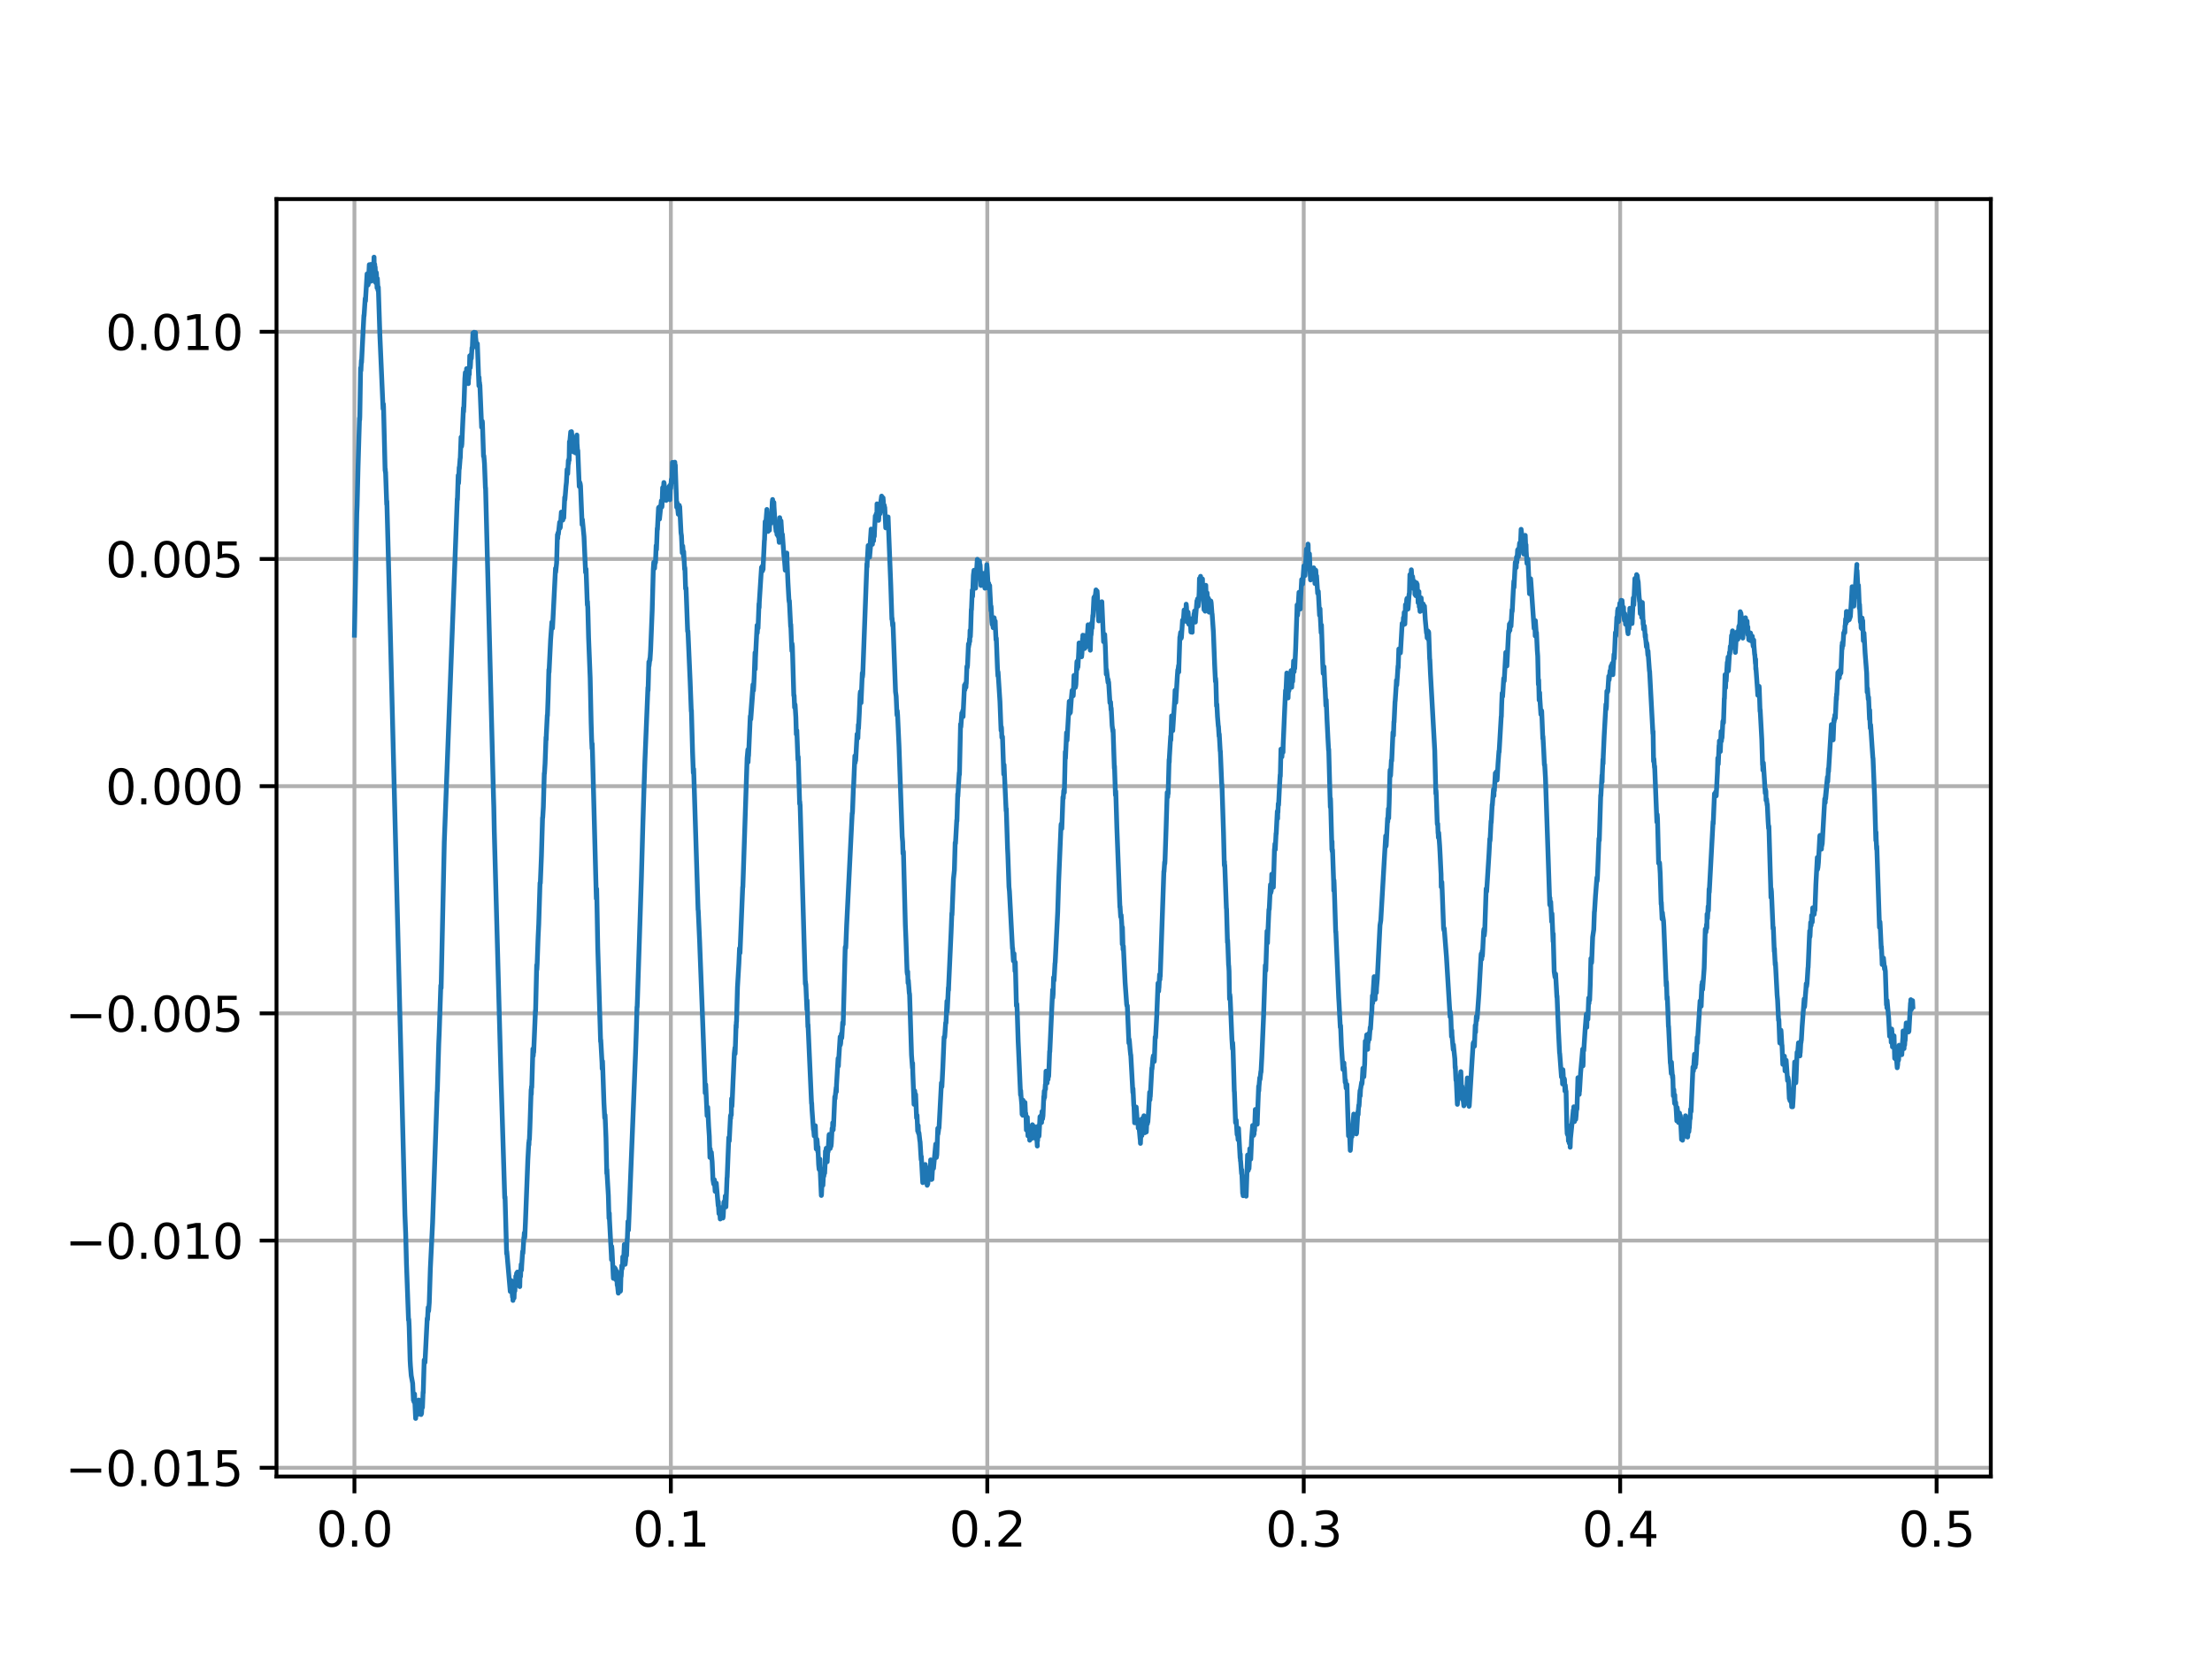 <?xml version="1.0" encoding="utf-8" standalone="no"?>
<!DOCTYPE svg PUBLIC "-//W3C//DTD SVG 1.1//EN"
  "http://www.w3.org/Graphics/SVG/1.1/DTD/svg11.dtd">
<svg height="345.6pt" version="1.1" viewBox="0 0 460.8 345.6" width="460.8pt" xmlns="http://www.w3.org/2000/svg" xmlns:xlink="http://www.w3.org/1999/xlink">
 <defs>
  <style type="text/css">*{stroke-linecap:butt;stroke-linejoin:round;}</style>
 </defs>
 <g id="figure_1">
  <g id="patch_1">
   <path d="M 0 345.6 
L 460.8 345.6 
L 460.8 0 
L 0 0 
z
" style="fill:#ffffff;"/>
  </g>
  <g id="axes_1">
   <g id="patch_2">
    <path d="M 57.6 307.584 
L 414.72 307.584 
L 414.72 41.472 
L 57.6 41.472 
z
" style="fill:#ffffff;"/>
   </g>
   <g id="matplotlib.axis_1">
    <g id="xtick_1">
     <g id="line2d_1">
      <path clip-path="url(#p835318348e)" d="M 73.833 307.584 
L 73.833 41.472 
" style="fill:none;stroke:#b0b0b0;stroke-linecap:square;stroke-width:0.8;"/>
     </g>
     <g id="line2d_2">
      <defs>
       <path d="M 0 0 
L 0 3.5 
" id="m276e792a34" style="stroke:#000000;stroke-width:0.8;"/>
      </defs>
      <g>
       <use style="stroke:#000000;stroke-width:0.8;" x="73.833" xlink:href="#m276e792a34" y="307.584"/>
      </g>
     </g>
     <g id="text_1">
      <!-- 0.0 -->
      <g transform="translate(65.881 322.182)scale(0.1 -0.1)">
       <defs>
        <path d="M 2034 4250 
Q 1547 4250 1301 3770 
Q 1056 3291 1056 2328 
Q 1056 1369 1301 889 
Q 1547 409 2034 409 
Q 2525 409 2770 889 
Q 3016 1369 3016 2328 
Q 3016 3291 2770 3770 
Q 2525 4250 2034 4250 
z
M 2034 4750 
Q 2819 4750 3233 4129 
Q 3647 3509 3647 2328 
Q 3647 1150 3233 529 
Q 2819 -91 2034 -91 
Q 1250 -91 836 529 
Q 422 1150 422 2328 
Q 422 3509 836 4129 
Q 1250 4750 2034 4750 
z
" id="DejaVuSans-30" transform="scale(0.016)"/>
        <path d="M 684 794 
L 1344 794 
L 1344 0 
L 684 0 
L 684 794 
z
" id="DejaVuSans-2e" transform="scale(0.016)"/>
       </defs>
       <use xlink:href="#DejaVuSans-30"/>
       <use x="63.623" xlink:href="#DejaVuSans-2e"/>
       <use x="95.41" xlink:href="#DejaVuSans-30"/>
      </g>
     </g>
    </g>
    <g id="xtick_2">
     <g id="line2d_3">
      <path clip-path="url(#p835318348e)" d="M 139.752 307.584 
L 139.752 41.472 
" style="fill:none;stroke:#b0b0b0;stroke-linecap:square;stroke-width:0.8;"/>
     </g>
     <g id="line2d_4">
      <g>
       <use style="stroke:#000000;stroke-width:0.8;" x="139.752" xlink:href="#m276e792a34" y="307.584"/>
      </g>
     </g>
     <g id="text_2">
      <!-- 0.1 -->
      <g transform="translate(131.801 322.182)scale(0.1 -0.1)">
       <defs>
        <path d="M 794 531 
L 1825 531 
L 1825 4091 
L 703 3866 
L 703 4441 
L 1819 4666 
L 2450 4666 
L 2450 531 
L 3481 531 
L 3481 0 
L 794 0 
L 794 531 
z
" id="DejaVuSans-31" transform="scale(0.016)"/>
       </defs>
       <use xlink:href="#DejaVuSans-30"/>
       <use x="63.623" xlink:href="#DejaVuSans-2e"/>
       <use x="95.41" xlink:href="#DejaVuSans-31"/>
      </g>
     </g>
    </g>
    <g id="xtick_3">
     <g id="line2d_5">
      <path clip-path="url(#p835318348e)" d="M 205.672 307.584 
L 205.672 41.472 
" style="fill:none;stroke:#b0b0b0;stroke-linecap:square;stroke-width:0.8;"/>
     </g>
     <g id="line2d_6">
      <g>
       <use style="stroke:#000000;stroke-width:0.8;" x="205.672" xlink:href="#m276e792a34" y="307.584"/>
      </g>
     </g>
     <g id="text_3">
      <!-- 0.2 -->
      <g transform="translate(197.721 322.182)scale(0.1 -0.1)">
       <defs>
        <path d="M 1228 531 
L 3431 531 
L 3431 0 
L 469 0 
L 469 531 
Q 828 903 1448 1529 
Q 2069 2156 2228 2338 
Q 2531 2678 2651 2914 
Q 2772 3150 2772 3378 
Q 2772 3750 2511 3984 
Q 2250 4219 1831 4219 
Q 1534 4219 1204 4116 
Q 875 4013 500 3803 
L 500 4441 
Q 881 4594 1212 4672 
Q 1544 4750 1819 4750 
Q 2544 4750 2975 4387 
Q 3406 4025 3406 3419 
Q 3406 3131 3298 2873 
Q 3191 2616 2906 2266 
Q 2828 2175 2409 1742 
Q 1991 1309 1228 531 
z
" id="DejaVuSans-32" transform="scale(0.016)"/>
       </defs>
       <use xlink:href="#DejaVuSans-30"/>
       <use x="63.623" xlink:href="#DejaVuSans-2e"/>
       <use x="95.41" xlink:href="#DejaVuSans-32"/>
      </g>
     </g>
    </g>
    <g id="xtick_4">
     <g id="line2d_7">
      <path clip-path="url(#p835318348e)" d="M 271.592 307.584 
L 271.592 41.472 
" style="fill:none;stroke:#b0b0b0;stroke-linecap:square;stroke-width:0.8;"/>
     </g>
     <g id="line2d_8">
      <g>
       <use style="stroke:#000000;stroke-width:0.8;" x="271.592" xlink:href="#m276e792a34" y="307.584"/>
      </g>
     </g>
     <g id="text_4">
      <!-- 0.3 -->
      <g transform="translate(263.64 322.182)scale(0.1 -0.1)">
       <defs>
        <path d="M 2597 2516 
Q 3050 2419 3304 2112 
Q 3559 1806 3559 1356 
Q 3559 666 3084 287 
Q 2609 -91 1734 -91 
Q 1441 -91 1130 -33 
Q 819 25 488 141 
L 488 750 
Q 750 597 1062 519 
Q 1375 441 1716 441 
Q 2309 441 2620 675 
Q 2931 909 2931 1356 
Q 2931 1769 2642 2001 
Q 2353 2234 1838 2234 
L 1294 2234 
L 1294 2753 
L 1863 2753 
Q 2328 2753 2575 2939 
Q 2822 3125 2822 3475 
Q 2822 3834 2567 4026 
Q 2313 4219 1838 4219 
Q 1578 4219 1281 4162 
Q 984 4106 628 3988 
L 628 4550 
Q 988 4650 1302 4700 
Q 1616 4750 1894 4750 
Q 2613 4750 3031 4423 
Q 3450 4097 3450 3541 
Q 3450 3153 3228 2886 
Q 3006 2619 2597 2516 
z
" id="DejaVuSans-33" transform="scale(0.016)"/>
       </defs>
       <use xlink:href="#DejaVuSans-30"/>
       <use x="63.623" xlink:href="#DejaVuSans-2e"/>
       <use x="95.41" xlink:href="#DejaVuSans-33"/>
      </g>
     </g>
    </g>
    <g id="xtick_5">
     <g id="line2d_9">
      <path clip-path="url(#p835318348e)" d="M 337.512 307.584 
L 337.512 41.472 
" style="fill:none;stroke:#b0b0b0;stroke-linecap:square;stroke-width:0.8;"/>
     </g>
     <g id="line2d_10">
      <g>
       <use style="stroke:#000000;stroke-width:0.8;" x="337.512" xlink:href="#m276e792a34" y="307.584"/>
      </g>
     </g>
     <g id="text_5">
      <!-- 0.4 -->
      <g transform="translate(329.56 322.182)scale(0.1 -0.1)">
       <defs>
        <path d="M 2419 4116 
L 825 1625 
L 2419 1625 
L 2419 4116 
z
M 2253 4666 
L 3047 4666 
L 3047 1625 
L 3713 1625 
L 3713 1100 
L 3047 1100 
L 3047 0 
L 2419 0 
L 2419 1100 
L 313 1100 
L 313 1709 
L 2253 4666 
z
" id="DejaVuSans-34" transform="scale(0.016)"/>
       </defs>
       <use xlink:href="#DejaVuSans-30"/>
       <use x="63.623" xlink:href="#DejaVuSans-2e"/>
       <use x="95.41" xlink:href="#DejaVuSans-34"/>
      </g>
     </g>
    </g>
    <g id="xtick_6">
     <g id="line2d_11">
      <path clip-path="url(#p835318348e)" d="M 403.431 307.584 
L 403.431 41.472 
" style="fill:none;stroke:#b0b0b0;stroke-linecap:square;stroke-width:0.8;"/>
     </g>
     <g id="line2d_12">
      <g>
       <use style="stroke:#000000;stroke-width:0.8;" x="403.431" xlink:href="#m276e792a34" y="307.584"/>
      </g>
     </g>
     <g id="text_6">
      <!-- 0.5 -->
      <g transform="translate(395.48 322.182)scale(0.1 -0.1)">
       <defs>
        <path d="M 691 4666 
L 3169 4666 
L 3169 4134 
L 1269 4134 
L 1269 2991 
Q 1406 3038 1543 3061 
Q 1681 3084 1819 3084 
Q 2600 3084 3056 2656 
Q 3513 2228 3513 1497 
Q 3513 744 3044 326 
Q 2575 -91 1722 -91 
Q 1428 -91 1123 -41 
Q 819 9 494 109 
L 494 744 
Q 775 591 1075 516 
Q 1375 441 1709 441 
Q 2250 441 2565 725 
Q 2881 1009 2881 1497 
Q 2881 1984 2565 2268 
Q 2250 2553 1709 2553 
Q 1456 2553 1204 2497 
Q 953 2441 691 2322 
L 691 4666 
z
" id="DejaVuSans-35" transform="scale(0.016)"/>
       </defs>
       <use xlink:href="#DejaVuSans-30"/>
       <use x="63.623" xlink:href="#DejaVuSans-2e"/>
       <use x="95.41" xlink:href="#DejaVuSans-35"/>
      </g>
     </g>
    </g>
   </g>
   <g id="matplotlib.axis_2">
    <g id="ytick_1">
     <g id="line2d_13">
      <path clip-path="url(#p835318348e)" d="M 57.6 305.762 
L 414.72 305.762 
" style="fill:none;stroke:#b0b0b0;stroke-linecap:square;stroke-width:0.8;"/>
     </g>
     <g id="line2d_14">
      <defs>
       <path d="M 0 0 
L -3.5 0 
" id="mbdfa5e652e" style="stroke:#000000;stroke-width:0.8;"/>
      </defs>
      <g>
       <use style="stroke:#000000;stroke-width:0.8;" x="57.6" xlink:href="#mbdfa5e652e" y="305.762"/>
      </g>
     </g>
     <g id="text_7">
      <!-- −0.015 -->
      <g transform="translate(13.592 309.561)scale(0.1 -0.1)">
       <defs>
        <path d="M 678 2272 
L 4684 2272 
L 4684 1741 
L 678 1741 
L 678 2272 
z
" id="DejaVuSans-2212" transform="scale(0.016)"/>
       </defs>
       <use xlink:href="#DejaVuSans-2212"/>
       <use x="83.789" xlink:href="#DejaVuSans-30"/>
       <use x="147.412" xlink:href="#DejaVuSans-2e"/>
       <use x="179.199" xlink:href="#DejaVuSans-30"/>
       <use x="242.822" xlink:href="#DejaVuSans-31"/>
       <use x="306.445" xlink:href="#DejaVuSans-35"/>
      </g>
     </g>
    </g>
    <g id="ytick_2">
     <g id="line2d_15">
      <path clip-path="url(#p835318348e)" d="M 57.6 258.433 
L 414.72 258.433 
" style="fill:none;stroke:#b0b0b0;stroke-linecap:square;stroke-width:0.8;"/>
     </g>
     <g id="line2d_16">
      <g>
       <use style="stroke:#000000;stroke-width:0.8;" x="57.6" xlink:href="#mbdfa5e652e" y="258.433"/>
      </g>
     </g>
     <g id="text_8">
      <!-- −0.010 -->
      <g transform="translate(13.592 262.232)scale(0.1 -0.1)">
       <use xlink:href="#DejaVuSans-2212"/>
       <use x="83.789" xlink:href="#DejaVuSans-30"/>
       <use x="147.412" xlink:href="#DejaVuSans-2e"/>
       <use x="179.199" xlink:href="#DejaVuSans-30"/>
       <use x="242.822" xlink:href="#DejaVuSans-31"/>
       <use x="306.445" xlink:href="#DejaVuSans-30"/>
      </g>
     </g>
    </g>
    <g id="ytick_3">
     <g id="line2d_17">
      <path clip-path="url(#p835318348e)" d="M 57.6 211.104 
L 414.72 211.104 
" style="fill:none;stroke:#b0b0b0;stroke-linecap:square;stroke-width:0.8;"/>
     </g>
     <g id="line2d_18">
      <g>
       <use style="stroke:#000000;stroke-width:0.8;" x="57.6" xlink:href="#mbdfa5e652e" y="211.104"/>
      </g>
     </g>
     <g id="text_9">
      <!-- −0.005 -->
      <g transform="translate(13.592 214.903)scale(0.1 -0.1)">
       <use xlink:href="#DejaVuSans-2212"/>
       <use x="83.789" xlink:href="#DejaVuSans-30"/>
       <use x="147.412" xlink:href="#DejaVuSans-2e"/>
       <use x="179.199" xlink:href="#DejaVuSans-30"/>
       <use x="242.822" xlink:href="#DejaVuSans-30"/>
       <use x="306.445" xlink:href="#DejaVuSans-35"/>
      </g>
     </g>
    </g>
    <g id="ytick_4">
     <g id="line2d_19">
      <path clip-path="url(#p835318348e)" d="M 57.6 163.775 
L 414.72 163.775 
" style="fill:none;stroke:#b0b0b0;stroke-linecap:square;stroke-width:0.8;"/>
     </g>
     <g id="line2d_20">
      <g>
       <use style="stroke:#000000;stroke-width:0.8;" x="57.6" xlink:href="#mbdfa5e652e" y="163.775"/>
      </g>
     </g>
     <g id="text_10">
      <!-- 0.000 -->
      <g transform="translate(21.972 167.574)scale(0.1 -0.1)">
       <use xlink:href="#DejaVuSans-30"/>
       <use x="63.623" xlink:href="#DejaVuSans-2e"/>
       <use x="95.41" xlink:href="#DejaVuSans-30"/>
       <use x="159.033" xlink:href="#DejaVuSans-30"/>
       <use x="222.656" xlink:href="#DejaVuSans-30"/>
      </g>
     </g>
    </g>
    <g id="ytick_5">
     <g id="line2d_21">
      <path clip-path="url(#p835318348e)" d="M 57.6 116.446 
L 414.72 116.446 
" style="fill:none;stroke:#b0b0b0;stroke-linecap:square;stroke-width:0.8;"/>
     </g>
     <g id="line2d_22">
      <g>
       <use style="stroke:#000000;stroke-width:0.8;" x="57.6" xlink:href="#mbdfa5e652e" y="116.446"/>
      </g>
     </g>
     <g id="text_11">
      <!-- 0.005 -->
      <g transform="translate(21.972 120.245)scale(0.1 -0.1)">
       <use xlink:href="#DejaVuSans-30"/>
       <use x="63.623" xlink:href="#DejaVuSans-2e"/>
       <use x="95.41" xlink:href="#DejaVuSans-30"/>
       <use x="159.033" xlink:href="#DejaVuSans-30"/>
       <use x="222.656" xlink:href="#DejaVuSans-35"/>
      </g>
     </g>
    </g>
    <g id="ytick_6">
     <g id="line2d_23">
      <path clip-path="url(#p835318348e)" d="M 57.6 69.117 
L 414.72 69.117 
" style="fill:none;stroke:#b0b0b0;stroke-linecap:square;stroke-width:0.8;"/>
     </g>
     <g id="line2d_24">
      <g>
       <use style="stroke:#000000;stroke-width:0.8;" x="57.6" xlink:href="#mbdfa5e652e" y="69.117"/>
      </g>
     </g>
     <g id="text_12">
      <!-- 0.010 -->
      <g transform="translate(21.972 72.916)scale(0.1 -0.1)">
       <use xlink:href="#DejaVuSans-30"/>
       <use x="63.623" xlink:href="#DejaVuSans-2e"/>
       <use x="95.41" xlink:href="#DejaVuSans-30"/>
       <use x="159.033" xlink:href="#DejaVuSans-31"/>
       <use x="222.656" xlink:href="#DejaVuSans-30"/>
      </g>
     </g>
    </g>
   </g>
   <g id="line2d_25">
    <path clip-path="url(#p835318348e)" d="M 73.833 132.323 
L 74.129 117.128 
L 74.327 106.93 
L 74.393 105.314 
L 74.591 97.186 
L 74.887 87.089 
L 74.92 87.493 
L 74.953 86.787 
L 75.118 76.639 
L 75.184 77.195 
L 75.283 75.074 
L 75.316 75.529 
L 75.613 69.471 
L 75.81 65.684 
L 75.843 65.785 
L 76.074 62.201 
L 76.107 62.1 
L 76.14 62.706 
L 76.173 61.948 
L 76.47 57.051 
L 76.634 59.172 
L 76.667 59.374 
L 76.7 59.121 
L 76.733 59.121 
L 76.931 55.133 
L 76.964 56.143 
L 76.997 57.203 
L 77.096 56.95 
L 77.129 57.152 
L 77.228 55.083 
L 77.261 55.486 
L 77.359 58.566 
L 77.425 57.859 
L 77.557 56.547 
L 77.623 57.304 
L 77.656 57.859 
L 77.689 57.556 
L 77.854 54.628 
L 77.887 54.578 
L 77.92 53.568 
L 77.953 55.234 
L 78.052 55.032 
L 78.118 56.244 
L 78.15 55.638 
L 78.183 56.294 
L 78.249 58.869 
L 78.315 57.91 
L 78.381 56.749 
L 78.414 56.9 
L 78.546 59.979 
L 78.579 59.02 
L 78.612 58.011 
L 78.645 58.616 
L 78.744 60.484 
L 78.777 60.333 
L 78.81 59.828 
L 78.843 60.737 
L 79.139 69.925 
L 79.798 85.171 
L 79.831 85.07 
L 79.864 84.161 
L 79.897 84.717 
L 80.227 97.994 
L 80.26 97.691 
L 80.293 98.398 
L 80.326 98.347 
L 80.557 105.062 
L 80.589 104.406 
L 80.82 112.988 
L 81.249 129.244 
L 84.347 252.93 
L 84.512 256.969 
L 84.677 263.33 
L 85.105 274.991 
L 85.138 274.739 
L 85.171 274.991 
L 85.237 276.355 
L 85.435 283.372 
L 85.501 284.533 
L 85.665 286.552 
L 85.962 288.168 
L 86.127 291.702 
L 86.16 291.096 
L 86.226 291.853 
L 86.259 292.055 
L 86.357 290.389 
L 86.39 291.399 
L 86.588 295.488 
L 86.753 293.418 
L 86.819 294.428 
L 86.885 294.377 
L 86.984 293.418 
L 87.05 294.63 
L 87.083 293.317 
L 87.116 294.327 
L 87.149 294.175 
L 87.247 291.651 
L 87.28 293.065 
L 87.313 293.166 
L 87.412 294.327 
L 87.577 292.56 
L 87.709 294.68 
L 87.808 294.478 
L 87.94 292.257 
L 87.973 293.216 
L 88.005 293.216 
L 88.137 289.985 
L 88.17 290.137 
L 88.368 283.321 
L 88.434 283.725 
L 88.467 283.523 
L 88.5 283.574 
L 88.533 283.826 
L 88.994 274.638 
L 89.06 274.89 
L 89.192 272.366 
L 89.225 272.922 
L 89.258 273.174 
L 89.291 273.073 
L 89.423 271.357 
L 89.653 264.188 
L 90.115 254.798 
L 91.071 227.486 
L 91.104 227.334 
L 91.4 217.44 
L 91.499 215.117 
L 91.829 205.273 
L 91.862 205.576 
L 91.895 205.828 
L 92.554 175.386 
L 95.257 103.901 
L 95.29 104.103 
L 95.421 99.862 
L 95.454 99.004 
L 95.487 99.66 
L 95.52 100.67 
L 95.553 100.165 
L 95.652 97.388 
L 95.685 97.641 
L 95.85 95.52 
L 95.883 95.47 
L 96.048 91.078 
L 96.081 91.583 
L 96.114 91.684 
L 96.147 92.996 
L 96.212 92.491 
L 96.344 89.361 
L 96.542 84.969 
L 96.575 85.777 
L 96.608 85.02 
L 96.641 84.666 
L 96.839 78.861 
L 96.938 77.598 
L 96.971 78.002 
L 97.069 78.558 
L 97.102 78.457 
L 97.135 78.81 
L 97.201 76.791 
L 97.267 77.649 
L 97.3 77.699 
L 97.399 78.558 
L 97.432 77.296 
L 97.465 77.598 
L 97.564 79.921 
L 97.597 78.962 
L 97.63 78.911 
L 97.729 77.346 
L 97.762 78.002 
L 97.86 74.115 
L 97.926 75.579 
L 97.959 76.589 
L 97.992 76.235 
L 98.124 73.863 
L 98.157 74.721 
L 98.19 74.67 
L 98.322 72.449 
L 98.388 72.651 
L 98.52 69.37 
L 98.586 69.723 
L 98.651 70.581 
L 98.717 70.329 
L 98.75 69.218 
L 98.783 70.632 
L 98.816 70.783 
L 98.915 72.096 
L 98.948 71.742 
L 99.047 69.269 
L 99.08 70.278 
L 99.245 71.793 
L 99.278 71.439 
L 99.311 71.843 
L 99.344 72.399 
L 99.377 71.54 
L 99.41 72.045 
L 99.443 71.591 
L 99.772 80.375 
L 99.805 78.608 
L 99.871 80.173 
L 99.904 79.719 
L 99.937 80.224 
L 99.97 80.224 
L 100.332 89.008 
L 100.398 88.554 
L 100.464 87.746 
L 100.497 88.049 
L 100.728 95.066 
L 100.761 94.864 
L 100.794 94.915 
L 100.926 96.53 
L 101.123 101.679 
L 101.156 101.629 
L 102.804 165.946 
L 102.87 168.117 
L 102.969 173.165 
L 104.354 223.952 
L 105.145 249.547 
L 105.178 249.446 
L 105.211 249.345 
L 105.54 261.159 
L 105.573 260.704 
L 106.298 269.034 
L 106.397 267.065 
L 106.43 268.328 
L 106.496 266.763 
L 106.76 270.195 
L 106.793 269.691 
L 106.826 269.236 
L 106.858 270.902 
L 106.924 269.539 
L 106.957 268.58 
L 106.99 269.792 
L 107.023 269.59 
L 107.056 269.287 
L 107.089 270.397 
L 107.122 269.337 
L 107.155 268.782 
L 107.254 268.933 
L 107.353 267.217 
L 107.419 267.267 
L 107.452 265.854 
L 107.551 265.955 
L 107.617 265.248 
L 107.65 266.207 
L 107.715 265.198 
L 107.781 264.996 
L 107.88 265.904 
L 107.946 265.551 
L 107.979 265.955 
L 108.045 267.469 
L 108.078 266.409 
L 108.177 265.753 
L 108.276 268.025 
L 108.309 266.561 
L 108.375 264.743 
L 108.408 264.844 
L 108.441 265.904 
L 108.474 264.996 
L 108.572 263.38 
L 108.605 263.834 
L 108.638 264.592 
L 108.671 263.784 
L 108.869 260.704 
L 108.902 260.957 
L 108.935 261.058 
L 109.133 257.776 
L 109.166 257.827 
L 109.232 256.817 
L 109.265 257.423 
L 109.298 257.877 
L 109.33 257.625 
L 109.462 254.545 
L 109.957 241.672 
L 110.154 238.037 
L 110.187 238.491 
L 110.22 237.532 
L 110.286 237.381 
L 110.385 234.958 
L 110.649 226.981 
L 110.682 227.94 
L 110.715 226.476 
L 110.748 226.274 
L 110.781 226.527 
L 111.011 218.5 
L 111.077 219.964 
L 111.143 218.853 
L 111.176 219.206 
L 111.539 210.523 
L 111.572 210.725 
L 111.802 201.032 
L 111.835 201.991 
L 111.901 200.78 
L 112.099 195.226 
L 112.231 192.5 
L 112.495 183.918 
L 112.561 183.969 
L 112.791 178.264 
L 113.022 170.338 
L 113.055 170.338 
L 113.187 168.117 
L 113.385 161.099 
L 113.418 161.15 
L 113.549 159.029 
L 113.747 153.577 
L 113.78 154.082 
L 113.813 152.971 
L 114.011 148.983 
L 114.044 149.084 
L 114.176 145.399 
L 114.34 139.492 
L 114.373 140.047 
L 114.703 133.282 
L 114.967 129.597 
L 115.033 129.9 
L 115.098 130.859 
L 115.131 130.203 
L 115.725 118.39 
L 115.758 119.197 
L 115.824 118.541 
L 115.955 117.279 
L 116.12 111.372 
L 116.153 111.827 
L 116.186 112.18 
L 116.252 110.968 
L 116.318 111.271 
L 116.582 108.798 
L 116.615 110.06 
L 116.713 109.908 
L 116.944 106.677 
L 117.01 106.728 
L 117.142 107.384 
L 117.175 107.384 
L 117.241 108.343 
L 117.274 106.627 
L 117.34 107.031 
L 117.406 106.778 
L 117.439 107.889 
L 117.636 103.598 
L 117.669 104.153 
L 117.702 103.85 
L 117.9 101.326 
L 117.999 100.468 
L 118.131 97.792 
L 118.263 98.701 
L 118.394 95.924 
L 118.427 96.58 
L 118.493 95.722 
L 118.526 95.52 
L 118.559 95.874 
L 118.625 91.986 
L 118.691 92.188 
L 118.889 89.967 
L 118.955 91.381 
L 118.988 90.472 
L 119.054 89.917 
L 119.087 90.27 
L 119.251 91.835 
L 119.284 91.482 
L 119.317 91.835 
L 119.449 93.905 
L 119.482 94.157 
L 119.515 92.996 
L 119.581 94.006 
L 119.845 92.592 
L 119.911 94.359 
L 119.977 93.097 
L 120.075 90.926 
L 120.108 91.28 
L 120.141 91.381 
L 120.174 90.623 
L 120.207 92.39 
L 120.339 94.208 
L 120.372 93.854 
L 120.669 101.326 
L 120.702 101.376 
L 120.768 100.468 
L 120.866 100.771 
L 120.932 101.225 
L 121.262 109.302 
L 121.328 108.242 
L 121.361 108.697 
L 121.657 111.776 
L 121.987 119.248 
L 122.086 118.541 
L 122.35 126.013 
L 122.383 125.306 
L 122.416 126.164 
L 122.449 126.467 
L 122.613 132.828 
L 122.943 141.259 
L 123.141 150.397 
L 123.24 153.83 
L 123.338 155.95 
L 123.371 154.94 
L 123.437 157.161 
L 124.228 187.2 
L 124.261 186.089 
L 124.294 185.18 
L 124.327 186.644 
L 124.525 197.397 
L 125.118 216.985 
L 125.151 216.632 
L 125.415 221.428 
L 125.448 222.639 
L 125.514 221.074 
L 125.81 229.707 
L 125.975 232.888 
L 126.041 232.282 
L 126.074 232.938 
L 126.239 237.078 
L 126.404 244.449 
L 126.437 243.641 
L 126.47 244.55 
L 126.733 249.043 
L 126.865 253.788 
L 126.898 253.637 
L 126.931 252.728 
L 126.964 253.99 
L 127.36 261.563 
L 127.392 262.421 
L 127.425 259.644 
L 127.491 260.351 
L 127.755 265.803 
L 127.788 266.308 
L 127.821 265.198 
L 127.854 265.248 
L 127.887 266.308 
L 127.953 265.248 
L 128.052 264.087 
L 128.118 264.592 
L 128.151 264.592 
L 128.315 266.611 
L 128.216 264.339 
L 128.348 266.106 
L 128.447 264.794 
L 128.579 267.722 
L 128.612 267.469 
L 128.81 269.388 
L 128.843 268.984 
L 128.876 269.034 
L 129.008 267.671 
L 129.073 268.378 
L 129.106 268.176 
L 129.172 267.419 
L 129.238 268.984 
L 129.271 268.832 
L 129.37 265.046 
L 129.403 265.904 
L 129.535 263.633 
L 129.601 264.289 
L 129.7 263.683 
L 129.733 261.815 
L 129.799 262.421 
L 129.864 262.269 
L 129.897 263.128 
L 130.062 259.24 
L 130.095 260.048 
L 130.128 260.099 
L 130.227 263.38 
L 130.326 262.572 
L 130.425 260.755 
L 130.458 261.361 
L 130.491 261.613 
L 130.524 261.563 
L 130.656 258.079 
L 130.688 258.079 
L 130.82 254.444 
L 130.853 254.747 
L 130.919 256.262 
L 130.952 255.555 
L 132.402 219.156 
L 132.567 214.36 
L 132.699 209.766 
L 132.732 209.816 
L 132.798 208.049 
L 133.622 182.605 
L 133.919 171.802 
L 134.116 165.441 
L 134.347 158.525 
L 134.973 143.228 
L 135.006 143.834 
L 135.171 137.877 
L 135.204 138.735 
L 135.369 137.22 
L 135.402 137.523 
L 135.534 135.453 
L 135.863 127.123 
L 136.094 118.541 
L 136.193 117.128 
L 136.226 118.036 
L 136.259 118.087 
L 136.325 117.632 
L 136.358 118.39 
L 136.423 117.43 
L 136.555 117.178 
L 136.687 113.644 
L 136.72 113.846 
L 136.753 114.502 
L 136.918 110.06 
L 136.951 110.312 
L 137.182 105.819 
L 137.215 105.718 
L 137.313 105.617 
L 137.379 108.141 
L 137.775 104.305 
L 137.808 104.708 
L 137.874 105.617 
L 137.907 105.415 
L 138.039 101.578 
L 138.104 102.588 
L 138.137 102.841 
L 138.302 100.518 
L 138.203 102.941 
L 138.335 100.619 
L 138.467 101.932 
L 138.5 101.528 
L 138.665 103.699 
L 138.698 103.345 
L 138.731 103.396 
L 138.764 104.254 
L 138.83 103.749 
L 138.928 102.487 
L 138.961 103.901 
L 139.027 102.336 
L 139.093 103.8 
L 139.192 103.093 
L 139.423 101.276 
L 139.555 104.103 
L 139.654 100.973 
L 139.687 101.831 
L 139.719 101.78 
L 139.851 99.912 
L 139.884 100.013 
L 139.95 99.66 
L 139.983 100.417 
L 140.082 96.328 
L 140.115 98.347 
L 140.313 96.328 
L 140.346 96.379 
L 140.478 98.196 
L 140.576 96.278 
L 140.609 97.439 
L 140.642 97.59 
L 140.675 96.883 
L 140.708 98.045 
L 140.972 105.668 
L 141.005 105.264 
L 141.038 104.658 
L 141.104 105.264 
L 141.302 107.132 
L 141.335 105.819 
L 141.433 106.223 
L 141.499 105.264 
L 141.532 106.273 
L 141.598 105.567 
L 141.862 110.968 
L 141.961 111.625 
L 142.126 115.159 
L 142.224 113.745 
L 142.389 115.966 
L 142.422 114.906 
L 142.455 115.563 
L 142.62 118.592 
L 142.653 118.188 
L 142.686 118.44 
L 142.818 122.63 
L 142.851 122.327 
L 142.917 122.529 
L 143.246 131.516 
L 143.312 131.465 
L 143.774 142.067 
L 144.004 148.175 
L 144.037 147.973 
L 144.268 156.505 
L 144.433 160.998 
L 144.499 160.191 
L 145.422 189.572 
L 145.454 189.623 
L 145.751 196.236 
L 145.817 198.054 
L 146.278 210.018 
L 146.839 225.113 
L 146.905 227.688 
L 146.938 226.577 
L 147.004 225.921 
L 147.037 226.577 
L 147.3 232.433 
L 147.432 230.666 
L 147.63 234.705 
L 147.762 236.674 
L 147.894 241.117 
L 147.926 239.754 
L 147.959 239.35 
L 147.992 240.056 
L 148.124 240.511 
L 148.157 240.46 
L 148.19 240.056 
L 148.223 240.511 
L 148.355 242.025 
L 148.52 245.711 
L 148.652 246.518 
L 148.685 246.67 
L 148.816 245.761 
L 148.981 248.184 
L 149.014 248.134 
L 149.212 246.468 
L 149.607 251.163 
L 149.64 250.305 
L 149.673 251.163 
L 149.772 252.829 
L 149.805 252.627 
L 149.871 252.728 
L 149.904 251.87 
L 150.036 253.94 
L 150.069 253.586 
L 150.135 252.375 
L 150.168 253.687 
L 150.234 252.93 
L 150.3 252.98 
L 150.366 251.567 
L 150.464 253.132 
L 150.497 251.819 
L 150.563 252.879 
L 150.596 253.738 
L 150.662 253.384 
L 150.794 250.456 
L 150.827 250.86 
L 150.86 250.86 
L 150.893 250.254 
L 150.926 251.011 
L 150.959 251.213 
L 151.091 249.144 
L 151.222 251.415 
L 151.288 249.547 
L 151.453 245.408 
L 151.486 245.206 
L 151.816 236.977 
L 151.915 237.684 
L 152.178 232.433 
L 152.211 232.989 
L 152.244 232.231 
L 152.343 232.282 
L 152.376 229.758 
L 152.409 228.849 
L 152.442 229.556 
L 152.475 230.464 
L 152.508 229.909 
L 152.706 225.214 
L 152.772 223.851 
L 152.969 219.459 
L 153.101 218.247 
L 153.134 219.509 
L 153.167 218.702 
L 153.332 213.552 
L 153.365 214.057 
L 153.398 212.896 
L 153.431 212.845 
L 153.629 205.677 
L 153.925 200.679 
L 154.057 197.549 
L 154.09 198.205 
L 154.156 198.508 
L 154.716 184.776 
L 154.749 184.827 
L 155.639 157.919 
L 155.804 156.152 
L 155.837 158.777 
L 155.903 157.414 
L 155.936 157.464 
L 156.298 149.185 
L 156.331 149.639 
L 156.859 142.622 
L 156.397 149.841 
L 156.925 142.723 
L 156.957 143.834 
L 157.023 142.824 
L 157.122 140.704 
L 157.287 135.958 
L 157.32 139.391 
L 157.386 136.917 
L 157.716 130.253 
L 157.749 131.869 
L 157.814 130.91 
L 157.847 130.809 
L 157.913 130.859 
L 158.111 125.76 
L 158.144 126.568 
L 158.177 125.407 
L 158.638 118.188 
L 158.704 118.794 
L 158.737 118.693 
L 158.803 117.935 
L 158.836 118.945 
L 158.902 118.44 
L 158.968 118.592 
L 159.001 117.481 
L 159.232 112.634 
L 159.265 112.433 
L 159.397 108.646 
L 159.495 109.605 
L 159.528 109.151 
L 159.759 106.122 
L 159.891 108.646 
L 159.99 110.716 
L 160.023 110.06 
L 160.188 108.798 
L 160.286 110.464 
L 160.352 108.545 
L 160.418 108.646 
L 160.484 109.101 
L 160.517 108.747 
L 160.682 107.182 
L 160.748 107.687 
L 160.88 104.557 
L 160.946 104.052 
L 161.044 106.526 
L 161.11 106.021 
L 161.176 105.516 
L 161.209 104.658 
L 161.242 105.567 
L 161.473 109.252 
L 161.539 109.403 
L 161.671 110.666 
L 161.704 109.757 
L 161.737 109.858 
L 161.868 111.372 
L 161.967 109.807 
L 162 110.565 
L 162.066 111.675 
L 162.099 110.767 
L 162.132 110.817 
L 162.33 112.988 
L 162.429 107.838 
L 162.462 108.444 
L 162.561 110.464 
L 162.66 110.565 
L 162.692 108.495 
L 162.923 112.13 
L 162.989 111.322 
L 163.022 111.776 
L 163.319 115.916 
L 163.352 115.663 
L 163.582 118.794 
L 163.714 117.582 
L 163.78 117.733 
L 163.912 115.209 
L 163.945 116.673 
L 164.143 121.318 
L 164.34 124.852 
L 164.406 125.407 
L 164.439 125.155 
L 164.703 130.506 
L 164.736 130.102 
L 164.901 134.292 
L 164.967 135.605 
L 165 134.09 
L 165.066 134.646 
L 165.362 144.894 
L 165.395 144.793 
L 165.428 144.843 
L 165.527 147.368 
L 165.593 146.711 
L 165.626 146.762 
L 165.791 149.437 
L 165.89 152.971 
L 165.956 152.365 
L 165.988 152.164 
L 166.219 158.272 
L 166.285 157.666 
L 166.582 167.46 
L 166.615 167.006 
L 166.648 167.511 
L 166.681 167.713 
L 167.604 199.619 
L 167.768 204.97 
L 167.801 204.516 
L 167.834 205.273 
L 167.867 205.02 
L 168.098 210.372 
L 168.131 208.403 
L 168.164 209.413 
L 168.296 213.906 
L 168.329 213.451 
L 168.526 217.944 
L 169.054 229.859 
L 169.087 229.758 
L 169.153 231.171 
L 169.449 235.311 
L 169.482 235.21 
L 169.515 235.412 
L 169.614 236.623 
L 169.647 236.27 
L 169.713 234.503 
L 169.746 235.26 
L 169.779 235.866 
L 169.812 235.311 
L 169.845 234.503 
L 169.878 235.361 
L 170.043 239.35 
L 170.075 238.592 
L 170.108 238.441 
L 170.141 239.249 
L 170.174 237.33 
L 170.24 237.835 
L 170.372 239.955 
L 170.405 238.946 
L 170.438 240.157 
L 170.537 242.581 
L 170.636 243.59 
L 170.669 243.439 
L 170.702 243.691 
L 170.735 243.489 
L 170.801 241.47 
L 170.834 243.085 
L 171.097 249.043 
L 171.13 248.891 
L 171.262 245.761 
L 171.295 245.963 
L 171.427 246.922 
L 171.592 243.54 
L 171.625 245.004 
L 171.691 244.348 
L 171.789 244.398 
L 171.888 242.48 
L 171.954 239.804 
L 172.02 240.46 
L 172.053 240.41 
L 172.119 239.198 
L 172.152 239.854 
L 172.317 242.025 
L 172.449 239.602 
L 172.482 239.602 
L 172.515 239.905 
L 172.547 239.249 
L 172.712 236.371 
L 172.745 236.321 
L 172.943 239.249 
L 173.042 236.876 
L 173.108 238.794 
L 173.174 238.239 
L 173.339 235.058 
L 173.371 235.614 
L 173.437 235.361 
L 173.47 233.897 
L 173.536 234.604 
L 173.569 235.361 
L 173.602 234.402 
L 173.635 234.604 
L 173.899 228.445 
L 173.932 228.395 
L 173.965 228.849 
L 173.998 228.344 
L 174.195 226.527 
L 174.228 227.435 
L 174.261 225.971 
L 174.591 220.469 
L 174.657 222.084 
L 174.69 221.226 
L 175.019 215.975 
L 175.052 217.692 
L 175.118 217.389 
L 175.283 215.319 
L 175.349 216.228 
L 175.382 215.875 
L 175.547 212.997 
L 175.58 213.199 
L 175.613 213.199 
L 175.646 213.401 
L 176.074 197.347 
L 176.14 197.145 
L 176.173 197.498 
L 176.206 196.993 
L 176.371 192.803 
L 177.524 169.429 
L 177.557 169.48 
L 177.59 169.126 
L 177.788 163.825 
L 177.821 163.825 
L 178.085 157.464 
L 178.118 157.767 
L 178.151 158.878 
L 178.184 157.616 
L 178.217 157.818 
L 178.25 158.424 
L 178.282 157.868 
L 178.546 152.921 
L 178.579 153.072 
L 178.612 153.88 
L 178.678 152.921 
L 178.711 153.779 
L 178.81 150.952 
L 178.843 151.76 
L 179.008 148.579 
L 179.172 144.641 
L 179.238 144.086 
L 179.37 146.408 
L 179.634 140.199 
L 179.667 141.057 
L 179.733 140.451 
L 180.59 117.43 
L 180.623 118.087 
L 180.656 117.077 
L 180.853 113.644 
L 181.018 115.815 
L 181.084 115.966 
L 181.48 110.211 
L 181.15 116.067 
L 181.611 110.817 
L 181.743 113.392 
L 181.842 110.262 
L 181.941 110.363 
L 181.974 112.685 
L 182.04 111.12 
L 182.073 110.413 
L 182.106 111.019 
L 182.139 111.726 
L 182.172 110.716 
L 182.337 107.485 
L 182.435 108.495 
L 182.468 108.293 
L 182.534 107.031 
L 182.567 107.939 
L 182.6 108.192 
L 182.666 107.939 
L 182.699 104.961 
L 182.765 105.567 
L 182.897 106.98 
L 182.93 106.576 
L 182.963 107.233 
L 183.029 108.394 
L 183.062 107.99 
L 183.128 106.475 
L 183.194 106.526 
L 183.226 106.576 
L 183.259 107.081 
L 183.325 107.031 
L 183.49 104.607 
L 183.655 103.345 
L 183.754 105.668 
L 183.787 104.607 
L 183.82 104.002 
L 183.853 104.708 
L 183.886 104.607 
L 183.919 104.961 
L 183.952 103.699 
L 184.018 104.456 
L 184.116 106.475 
L 184.182 105.819 
L 184.215 105.264 
L 184.281 105.971 
L 184.314 105.718 
L 184.512 109.959 
L 184.578 109.504 
L 184.677 108.091 
L 184.71 108.899 
L 184.809 108.848 
L 184.874 107.737 
L 184.94 108.192 
L 185.006 107.687 
L 185.567 121.974 
L 185.797 128.991 
L 185.83 128.739 
L 185.962 130.354 
L 185.995 129.749 
L 186.028 129.85 
L 186.555 144.086 
L 186.687 145.045 
L 186.852 148.882 
L 186.885 149.034 
L 186.918 148.074 
L 186.984 148.933 
L 187.281 155.445 
L 187.94 174.276 
L 188.039 175.386 
L 188.105 177.809 
L 188.17 177.305 
L 188.203 177.507 
L 188.599 192.652 
L 188.731 195.782 
L 188.961 202.496 
L 189.027 202.951 
L 189.06 202.496 
L 189.093 202.395 
L 189.159 204.768 
L 189.225 204.213 
L 189.423 206.939 
L 189.456 206.939 
L 189.489 207.242 
L 189.884 219.762 
L 190.082 222.488 
L 190.115 221.478 
L 190.148 223.296 
L 190.412 230.061 
L 190.445 229.152 
L 190.544 227.233 
L 190.642 228.193 
L 190.675 228.546 
L 190.708 228.243 
L 190.741 227.991 
L 190.939 232.888 
L 190.972 232.837 
L 191.038 232.332 
L 191.17 235.614 
L 191.203 234.756 
L 191.236 234.756 
L 191.269 234.453 
L 191.335 236.068 
L 191.401 235.917 
L 191.433 235.967 
L 191.631 237.734 
L 191.664 237.785 
L 191.895 241.571 
L 191.928 240.915 
L 192.225 246.367 
L 192.323 246.316 
L 192.356 244.095 
L 192.422 245.509 
L 192.752 242.581 
L 192.917 244.499 
L 193.147 246.922 
L 193.279 246.619 
L 193.411 244.55 
L 193.51 244.903 
L 193.642 243.186 
L 193.741 244.802 
L 193.807 244.701 
L 193.873 241.621 
L 193.905 243.388 
L 194.037 245.711 
L 193.971 243.338 
L 194.136 245.66 
L 194.334 242.126 
L 194.466 243.388 
L 194.927 238.34 
L 195.059 241.117 
L 195.158 240.561 
L 195.356 235.058 
L 195.389 236.27 
L 195.455 235.866 
L 195.586 234.857 
L 195.619 234.958 
L 196.114 225.567 
L 196.18 225.82 
L 196.213 226.375 
L 196.41 222.336 
L 196.674 216.026 
L 196.773 216.127 
L 196.806 215.925 
L 197.004 213.047 
L 197.07 213.098 
L 197.267 208.554 
L 197.3 210.776 
L 197.366 209.968 
L 197.564 205.727 
L 197.597 206.283 
L 197.63 205.172 
L 198.124 194.368 
L 198.289 190.229 
L 198.322 190.582 
L 198.619 183.11 
L 198.816 181.293 
L 198.981 175.538 
L 199.014 175.79 
L 199.047 175.689 
L 199.311 170.843 
L 199.344 171.045 
L 199.509 165.39 
L 199.542 165.895 
L 199.64 164.078 
L 199.838 160.948 
L 199.871 161.352 
L 200.102 150.851 
L 200.135 151.507 
L 200.168 151.406 
L 200.366 148.529 
L 200.399 148.781 
L 200.432 149.084 
L 200.563 148.024 
L 200.629 149.286 
L 200.662 148.226 
L 200.893 143.329 
L 200.926 142.723 
L 200.959 143.632 
L 200.992 143.733 
L 201.124 142.37 
L 201.19 142.521 
L 201.223 143.177 
L 201.256 142.42 
L 201.288 142.42 
L 201.42 138.836 
L 201.453 139.088 
L 201.486 139.088 
L 201.552 138.684 
L 201.75 134.141 
L 201.783 134.746 
L 201.816 134.04 
L 201.882 134.242 
L 201.981 133.03 
L 202.014 133.636 
L 202.08 131.314 
L 202.145 132.626 
L 202.211 131.162 
L 202.343 126.921 
L 202.376 127.022 
L 202.541 122.933 
L 202.607 124.246 
L 202.772 119.854 
L 202.904 118.794 
L 202.838 120.207 
L 202.936 119.197 
L 203.134 122.378 
L 203.233 122.529 
L 203.332 120.157 
L 203.365 120.106 
L 203.596 116.522 
L 203.728 117.582 
L 203.76 117.279 
L 203.793 117.935 
L 203.859 118.642 
L 203.892 118.137 
L 204.057 116.875 
L 204.09 118.39 
L 204.156 117.582 
L 204.189 117.784 
L 204.354 121.974 
L 204.387 121.924 
L 204.519 119.803 
L 204.552 120.005 
L 204.584 119.904 
L 204.617 120.157 
L 204.683 121.722 
L 204.716 120.409 
L 204.749 119.45 
L 204.782 120.661 
L 204.815 120.459 
L 204.848 121.318 
L 204.881 120.359 
L 204.914 119.45 
L 204.947 120.308 
L 205.046 122.075 
L 205.079 121.823 
L 205.178 122.529 
L 205.343 120.762 
L 205.54 118.541 
L 205.573 117.632 
L 205.639 118.339 
L 205.87 122.529 
L 205.903 122.428 
L 205.969 121.52 
L 206.002 121.823 
L 206.134 122.378 
L 206.167 121.974 
L 206.199 122.832 
L 206.43 127.224 
L 206.463 126.316 
L 206.496 126.82 
L 206.628 129.547 
L 206.694 130.102 
L 206.727 128.638 
L 206.793 129.597 
L 206.892 130.758 
L 206.925 130.657 
L 207.089 128.688 
L 207.122 128.739 
L 207.188 130.758 
L 207.254 130.051 
L 207.287 130.152 
L 207.32 129.395 
L 207.353 130.506 
L 207.485 133.282 
L 207.518 132.879 
L 207.551 132.98 
L 207.782 139.088 
L 207.88 140.805 
L 207.913 139.997 
L 208.309 146.156 
L 208.54 152.164 
L 208.606 151.457 
L 208.639 151.81 
L 208.704 153.628 
L 208.803 153.577 
L 208.836 153.476 
L 209.1 161.301 
L 209.133 160.897 
L 209.166 159.332 
L 209.232 160.998 
L 209.43 165.34 
L 209.594 168.924 
L 209.627 168.47 
L 209.66 169.53 
L 209.891 176.699 
L 209.957 178.011 
L 210.188 184.726 
L 210.287 185.685 
L 210.913 197.599 
L 210.946 197.498 
L 211.111 200.174 
L 211.209 199.669 
L 211.242 198.659 
L 211.275 199.922 
L 211.374 200.275 
L 211.44 202.294 
L 211.473 200.527 
L 211.506 200.477 
L 211.737 209.514 
L 211.77 209.11 
L 211.836 209.16 
L 211.902 210.624 
L 212.099 216.884 
L 212.198 219.005 
L 212.594 228.092 
L 212.627 227.183 
L 212.693 228.294 
L 212.857 230.111 
L 212.923 232.13 
L 212.989 231.474 
L 213.022 231.07 
L 213.055 232.332 
L 213.088 231.424 
L 213.121 229.202 
L 213.22 229.707 
L 213.352 231.07 
L 213.517 229.657 
L 213.615 231.979 
L 213.681 231.928 
L 213.747 232.938 
L 213.813 235.412 
L 213.846 234.857 
L 214.011 232.736 
L 214.143 236.623 
L 214.209 236.068 
L 214.242 235.967 
L 214.374 236.775 
L 214.439 235.361 
L 214.505 237.532 
L 214.538 236.422 
L 214.571 236.27 
L 214.604 236.926 
L 214.637 235.563 
L 214.703 236.119 
L 214.736 235.816 
L 214.769 235.664 
L 214.901 237.179 
L 215 235.109 
L 215.033 235.462 
L 215.066 234.301 
L 215.099 235.917 
L 215.132 234.806 
L 215.198 235.816 
L 215.23 235.715 
L 215.296 234.806 
L 215.329 235.412 
L 215.362 236.926 
L 215.395 235.109 
L 215.428 234.655 
L 215.461 235.109 
L 215.56 237.078 
L 215.593 236.523 
L 215.692 235.765 
L 215.725 236.169 
L 215.791 237.179 
L 215.824 236.674 
L 215.857 236.22 
L 215.89 237.33 
L 215.989 237.078 
L 216.087 238.744 
L 216.054 236.674 
L 216.153 237.633 
L 216.219 235.715 
L 216.252 234.604 
L 216.318 236.068 
L 216.417 236.724 
L 216.45 236.674 
L 216.615 233.342 
L 216.648 232.635 
L 216.714 232.938 
L 216.813 233.493 
L 216.78 232.787 
L 216.846 233.09 
L 216.878 232.383 
L 216.911 233.443 
L 216.944 233.09 
L 216.977 233.847 
L 217.01 232.686 
L 217.076 231.525 
L 217.142 232.433 
L 217.175 233.09 
L 217.241 232.635 
L 217.274 232.433 
L 217.439 228.395 
L 217.472 229.051 
L 217.505 227.89 
L 217.538 227.284 
L 217.571 227.789 
L 217.604 228.597 
L 217.637 227.738 
L 217.768 225.921 
L 217.801 226.88 
L 217.834 225.214 
L 217.9 223.144 
L 217.966 223.498 
L 217.999 223.346 
L 218.032 223.7 
L 218.131 225.618 
L 218.197 223.397 
L 218.263 224.659 
L 218.296 224.507 
L 218.329 224.861 
L 218.362 223.498 
L 218.428 224.305 
L 218.461 224.154 
L 218.658 219.005 
L 218.691 219.105 
L 219.285 206.182 
L 219.318 207.848 
L 219.383 207.141 
L 219.482 203.607 
L 219.548 204.314 
L 219.581 204.162 
L 219.779 200.628 
L 219.812 200.578 
L 220.339 189.976 
L 220.537 183.666 
L 221.031 171.903 
L 221.064 171.65 
L 221.097 172.155 
L 221.13 171.953 
L 221.196 172.61 
L 221.427 166.047 
L 221.46 166.4 
L 221.493 166.35 
L 221.592 164.734 
L 221.625 164.886 
L 221.658 164.482 
L 221.691 165.138 
L 221.724 165.087 
L 221.921 156.606 
L 221.954 157.969 
L 222.086 155.092 
L 222.185 152.618 
L 222.251 152.971 
L 222.284 154.233 
L 222.35 153.072 
L 222.745 146.105 
L 222.811 148.226 
L 222.844 148.63 
L 222.877 147.973 
L 222.91 147.872 
L 222.976 148.428 
L 223.009 147.973 
L 223.174 145.601 
L 223.339 143.834 
L 223.372 144.692 
L 223.437 143.733 
L 223.47 144.49 
L 223.503 144.439 
L 223.536 144.591 
L 223.569 144.944 
L 223.602 144.49 
L 223.734 140.704 
L 223.767 142.067 
L 223.8 141.814 
L 223.899 142.975 
L 223.932 142.773 
L 223.998 143.228 
L 224.064 143.026 
L 224.13 142.572 
L 224.327 138.028 
L 224.36 137.776 
L 224.426 139.341 
L 224.459 138.836 
L 224.492 138.129 
L 224.558 138.937 
L 224.723 135.756 
L 224.789 133.939 
L 224.855 134.494 
L 224.888 135.049 
L 224.921 134.494 
L 224.954 134.191 
L 225.02 135.958 
L 225.053 135.302 
L 225.118 134.292 
L 225.184 134.898 
L 225.25 134.999 
L 225.283 135.251 
L 225.316 136.816 
L 225.382 136.16 
L 225.514 133.081 
L 225.547 133.383 
L 225.58 132.323 
L 225.646 133.737 
L 225.712 133.939 
L 225.778 132.374 
L 225.811 133.232 
L 225.877 134.191 
L 225.942 135.1 
L 225.975 134.494 
L 226.074 133.585 
L 226.107 134.898 
L 226.173 134.191 
L 226.305 132.98 
L 226.338 134.646 
L 226.404 134.242 
L 226.668 130.152 
L 226.865 134.646 
L 226.997 133.232 
L 227.129 135.453 
L 227.261 131.516 
L 227.294 132.273 
L 227.36 131.465 
L 227.393 129.799 
L 227.459 130.708 
L 227.492 130.859 
L 227.656 128.184 
L 227.689 128.436 
L 227.887 124.448 
L 227.953 124.347 
L 228.019 126.114 
L 228.052 124.397 
L 228.085 124.852 
L 228.118 124.094 
L 228.151 124.296 
L 228.316 122.883 
L 228.349 123.489 
L 228.381 124.448 
L 228.447 124.246 
L 228.546 123.135 
L 228.579 123.59 
L 228.876 129.345 
L 228.909 128.486 
L 229.008 126.871 
L 229.041 127.376 
L 229.14 129.193 
L 229.173 128.89 
L 229.337 125.71 
L 229.403 127.477 
L 229.436 126.921 
L 229.535 125.356 
L 229.568 126.215 
L 229.898 133.686 
L 229.997 133.333 
L 230.128 132.172 
L 230.26 134.696 
L 230.458 140.451 
L 230.491 139.442 
L 230.557 139.946 
L 230.821 142.168 
L 230.853 141.562 
L 230.919 142.319 
L 230.952 142.117 
L 231.216 146.408 
L 231.249 146.307 
L 231.282 146.307 
L 231.348 146.257 
L 231.447 147.872 
L 231.48 147.519 
L 231.513 148.024 
L 231.677 151.154 
L 231.842 152.416 
L 231.875 152.063 
L 232.139 160.039 
L 232.172 159.585 
L 232.37 165.643 
L 232.403 165.39 
L 232.436 164.835 
L 232.666 172.458 
L 233.292 188.966 
L 233.325 188.815 
L 233.457 190.986 
L 233.523 191.087 
L 233.556 190.632 
L 233.688 192.601 
L 233.787 196.691 
L 233.82 193.157 
L 233.886 195.378 
L 233.952 197.801 
L 234.018 197.094 
L 234.149 199.922 
L 234.38 204.667 
L 234.71 209.261 
L 234.776 209.564 
L 234.842 209.514 
L 235.171 217.288 
L 235.204 216.43 
L 235.27 216.783 
L 235.402 218.449 
L 235.534 219.762 
L 235.567 219.762 
L 235.995 227.587 
L 236.028 226.779 
L 236.193 230.363 
L 236.226 230.313 
L 236.358 233.897 
L 236.424 233.443 
L 236.556 232.282 
L 236.588 233.039 
L 236.621 232.282 
L 236.687 230.616 
L 236.753 231.424 
L 236.951 234.099 
L 236.984 233.796 
L 237.017 234.049 
L 237.05 233.847 
L 237.083 233.191 
L 237.116 235.008 
L 237.182 233.645 
L 237.511 237.28 
L 237.544 237.381 
L 237.577 238.189 
L 237.61 237.33 
L 237.709 235.361 
L 237.742 235.816 
L 237.874 236.573 
L 237.973 232.989 
L 238.039 234.857 
L 238.072 236.018 
L 238.138 235.159 
L 238.171 235.361 
L 238.204 235.159 
L 238.302 232.433 
L 238.335 233.544 
L 238.401 233.342 
L 238.467 234.352 
L 238.5 235.967 
L 238.566 234.907 
L 238.599 235.26 
L 238.632 234.705 
L 238.731 233.039 
L 238.797 235.816 
L 238.863 234.503 
L 238.962 233.039 
L 238.995 233.292 
L 239.028 234.099 
L 239.093 233.645 
L 239.126 233.695 
L 239.291 231.272 
L 239.489 227.536 
L 239.522 228.193 
L 239.555 229.101 
L 239.588 227.991 
L 239.621 228.445 
L 239.95 222.488 
L 239.983 222.69 
L 240.181 220.368 
L 240.214 220.872 
L 240.247 220.014 
L 240.28 219.913 
L 240.412 220.923 
L 240.445 221.125 
L 240.478 220.671 
L 240.643 216.026 
L 240.708 216.228 
L 240.741 215.975 
L 240.972 211.634 
L 241.236 204.818 
L 241.302 205.374 
L 241.368 206.484 
L 241.401 205.929 
L 241.434 205.727 
L 241.565 203.001 
L 241.598 203.354 
L 241.631 204.061 
L 241.664 203.052 
L 241.697 203.405 
L 242.455 181.495 
L 242.488 181.596 
L 242.62 179.576 
L 242.653 179.93 
L 242.686 179.425 
L 242.917 172.61 
L 243.147 165.087 
L 243.246 166.047 
L 243.279 165.542 
L 243.312 165.239 
L 243.345 165.34 
L 243.543 158.222 
L 243.576 158.777 
L 243.609 157.717 
L 243.873 153.375 
L 243.906 154.183 
L 244.07 149.134 
L 244.235 151.507 
L 244.301 152.214 
L 244.334 151.659 
L 244.73 145.449 
L 244.795 143.783 
L 244.828 143.834 
L 244.927 146.358 
L 244.96 145.853 
L 245.257 140.906 
L 245.356 139.542 
L 245.389 139.795 
L 245.521 138.634 
L 245.554 139.997 
L 245.587 138.735 
L 245.784 132.727 
L 245.817 132.727 
L 245.949 131.717 
L 245.982 131.768 
L 246.048 132.98 
L 246.114 132.778 
L 246.345 129.193 
L 246.476 129.345 
L 246.509 129.496 
L 246.674 127.073 
L 246.74 129.042 
L 246.773 127.679 
L 246.806 127.123 
L 246.872 129.345 
L 246.905 127.578 
L 246.971 127.881 
L 247.004 127.628 
L 247.037 128.083 
L 247.103 125.861 
L 247.169 126.467 
L 247.235 128.587 
L 247.267 129.547 
L 247.333 128.638 
L 247.366 128.436 
L 247.399 127.477 
L 247.498 127.527 
L 247.663 130.051 
L 247.762 129.951 
L 247.795 128.84 
L 247.828 130.001 
L 247.894 129.244 
L 247.927 129.244 
L 247.96 129.395 
L 248.091 131.667 
L 248.256 128.941 
L 248.289 128.89 
L 248.355 131.717 
L 248.388 129.597 
L 248.454 128.941 
L 248.487 129.749 
L 248.52 129.092 
L 248.553 129.496 
L 248.586 129.395 
L 248.751 127.83 
L 248.817 128.739 
L 248.85 127.275 
L 248.915 128.184 
L 248.948 128.184 
L 249.014 129.597 
L 249.047 128.84 
L 249.344 125.155 
L 249.377 125.205 
L 249.41 126.215 
L 249.443 125.306 
L 249.476 124.751 
L 249.542 125.407 
L 249.608 126.265 
L 249.739 124.7 
L 249.805 123.388 
L 249.871 120.51 
L 249.97 120.661 
L 250.003 121.116 
L 250.036 120.611 
L 250.069 120.914 
L 250.102 120.056 
L 250.168 121.065 
L 250.3 122.479 
L 250.366 120.611 
L 250.432 121.52 
L 250.465 121.621 
L 250.498 120.611 
L 250.53 122.731 
L 250.563 124.397 
L 250.662 124.195 
L 250.827 127.022 
L 250.86 125.508 
L 250.959 125.558 
L 250.992 125.508 
L 251.058 127.325 
L 251.091 127.174 
L 251.19 121.924 
L 251.223 123.337 
L 251.42 125.457 
L 251.453 123.489 
L 251.519 124.448 
L 251.585 125.255 
L 251.618 124.953 
L 251.684 124.549 
L 251.75 126.871 
L 251.783 124.852 
L 251.816 124.801 
L 251.882 127.527 
L 251.948 126.82 
L 252.014 126.164 
L 252.047 126.82 
L 252.113 126.518 
L 252.146 126.568 
L 252.244 125.205 
L 252.31 125.609 
L 252.475 127.83 
L 252.508 127.881 
L 252.772 131.667 
L 253.035 138.533 
L 253.2 141.966 
L 253.233 141.309 
L 253.299 142.117 
L 253.431 147.065 
L 253.464 146.711 
L 253.497 146.711 
L 253.629 149.286 
L 253.794 151.305 
L 253.826 151.305 
L 253.958 153.375 
L 253.991 152.921 
L 254.189 156.455 
L 254.222 156.455 
L 254.519 163.674 
L 254.552 163.421 
L 254.881 173.569 
L 255.046 180.233 
L 255.079 179.475 
L 255.112 180.485 
L 255.145 180.233 
L 255.474 189.168 
L 255.507 189.32 
L 255.705 196.337 
L 255.738 195.832 
L 255.771 196.489 
L 255.936 201.083 
L 255.969 201.184 
L 256.035 202.345 
L 256.134 208.1 
L 256.2 207.191 
L 256.266 207.797 
L 256.364 210.069 
L 256.628 216.43 
L 256.76 218.5 
L 256.793 217.238 
L 256.859 218.449 
L 257.122 227.284 
L 257.155 227.486 
L 257.386 233.847 
L 257.419 233.191 
L 257.485 233.998 
L 257.518 233.342 
L 257.716 236.371 
L 257.782 236.472 
L 257.815 236.018 
L 257.914 237.431 
L 258.012 235.058 
L 258.045 235.816 
L 258.342 241.218 
L 258.375 240.41 
L 258.408 241.823 
L 258.441 241.823 
L 258.639 244.499 
L 258.672 243.691 
L 258.705 244.348 
L 258.869 248.588 
L 258.902 248.386 
L 258.968 249.093 
L 259.1 245.408 
L 259.133 246.215 
L 259.166 246.569 
L 259.199 246.367 
L 259.298 245.155 
L 259.331 245.408 
L 259.594 249.194 
L 259.891 240.612 
L 259.924 242.783 
L 260.023 243.843 
L 260.056 242.177 
L 260.155 242.48 
L 260.188 243.439 
L 260.221 242.884 
L 260.353 239.299 
L 260.517 240.965 
L 260.55 241.47 
L 260.715 237.532 
L 260.946 234.453 
L 261.144 236.523 
L 261.177 235.462 
L 261.209 235.109 
L 261.242 236.27 
L 261.308 234.705 
L 261.341 235.513 
L 261.374 234.806 
L 261.506 231.121 
L 261.539 231.121 
L 261.737 234.099 
L 261.77 233.292 
L 261.836 233.847 
L 261.869 233.695 
L 261.902 234.2 
L 261.935 233.09 
L 262.198 226.274 
L 262.231 227.233 
L 262.264 226.426 
L 262.429 224.507 
L 262.462 224.911 
L 262.495 224.81 
L 262.66 223.195 
L 262.693 223.346 
L 262.857 220.267 
L 263.22 211.836 
L 263.583 201.083 
L 263.649 201.688 
L 263.681 202.193 
L 263.945 193.964 
L 264.011 194.924 
L 264.044 196.438 
L 264.077 195.327 
L 264.341 189.471 
L 264.374 189.37 
L 264.407 189.421 
L 264.637 184.726 
L 264.67 184.271 
L 264.703 186.038 
L 264.802 185.685 
L 264.835 185.584 
L 264.934 182.101 
L 264.967 182.656 
L 265.066 184.524 
L 265.132 184.019 
L 265.165 183.767 
L 265.264 184.827 
L 265.494 176.901 
L 265.527 176.8 
L 265.593 175.79 
L 265.626 177.002 
L 265.659 177.002 
L 265.824 173.619 
L 265.857 173.72 
L 266.088 169.025 
L 266.153 170.54 
L 266.186 168.773 
L 266.219 169.227 
L 266.285 167.41 
L 266.351 167.713 
L 266.516 164.33 
L 266.681 161.402 
L 266.714 161.705 
L 266.846 156.051 
L 266.945 156.556 
L 267.043 157.666 
L 267.076 157.111 
L 267.241 155.798 
L 267.274 156.707 
L 267.307 155.092 
L 267.406 152.87 
L 267.571 148.983 
L 267.801 143.834 
L 267.834 144.894 
L 267.867 143.733 
L 267.9 143.834 
L 268.065 140.199 
L 268.23 143.379 
L 268.296 142.925 
L 268.329 145.399 
L 268.395 143.379 
L 268.428 142.874 
L 268.461 143.985 
L 268.527 143.783 
L 268.658 140.805 
L 268.724 141.259 
L 268.757 142.168 
L 268.823 142.117 
L 268.955 139.694 
L 268.988 139.845 
L 269.087 143.177 
L 269.153 141.865 
L 269.219 141.562 
L 269.252 141.915 
L 269.285 141.966 
L 269.384 139.795 
L 269.482 137.675 
L 269.515 138.482 
L 269.548 138.23 
L 269.581 139.946 
L 269.647 138.381 
L 269.713 139.24 
L 269.911 135.1 
L 270.175 127.376 
L 270.208 126.013 
L 270.24 127.982 
L 270.273 127.628 
L 270.306 128.184 
L 270.339 127.881 
L 270.603 123.388 
L 270.768 125.609 
L 270.801 125.003 
L 270.834 125.811 
L 270.867 126.871 
L 270.9 125.558 
L 271.163 120.712 
L 271.196 120.762 
L 271.229 121.671 
L 271.328 121.621 
L 271.361 121.671 
L 271.625 117.885 
L 271.658 117.935 
L 271.856 119.904 
L 272.152 114.452 
L 272.185 114.351 
L 272.218 115.613 
L 272.284 115.563 
L 272.317 114.906 
L 272.35 115.512 
L 272.383 116.168 
L 272.416 115.26 
L 272.482 113.341 
L 272.515 113.543 
L 272.548 115.966 
L 272.647 115.361 
L 272.745 116.067 
L 272.778 115.361 
L 272.811 116.017 
L 272.943 119.601 
L 273.009 120.813 
L 273.042 120.308 
L 273.108 118.693 
L 273.174 119.248 
L 273.207 119.904 
L 273.273 119.5 
L 273.306 119.046 
L 273.339 120.056 
L 273.405 120.308 
L 273.504 118.541 
L 273.569 119.5 
L 273.602 119.551 
L 273.668 118.289 
L 273.767 118.592 
L 273.833 119.349 
L 273.932 121.57 
L 273.965 120.106 
L 273.998 120.661 
L 274.031 119.702 
L 274.064 119.854 
L 274.097 118.794 
L 274.13 119.248 
L 274.163 120.56 
L 274.229 120.157 
L 274.262 119.955 
L 274.492 123.59 
L 274.525 123.085 
L 274.591 123.741 
L 274.624 123.186 
L 274.888 128.184 
L 274.921 127.881 
L 274.954 127.83 
L 274.987 126.82 
L 275.02 127.931 
L 275.217 131.818 
L 275.25 130.809 
L 275.283 130.203 
L 275.547 138.129 
L 275.646 140.3 
L 275.745 139.997 
L 275.811 138.886 
L 276.008 143.177 
L 276.041 143.278 
L 276.206 147.014 
L 276.272 145.803 
L 276.437 149.892 
L 276.635 153.88 
L 276.767 156.303 
L 276.799 156.101 
L 277.129 168.117 
L 277.162 166.35 
L 277.195 167.107 
L 277.459 177.002 
L 277.492 175.285 
L 277.525 177.355 
L 277.558 177.002 
L 277.591 177.052 
L 277.821 183.716 
L 277.854 185.534 
L 277.887 183.363 
L 277.92 183.969 
L 278.019 186.897 
L 278.25 194.166 
L 278.283 194.065 
L 278.876 207.848 
L 278.942 208.857 
L 279.206 214.007 
L 279.239 213.805 
L 279.271 213.653 
L 279.436 217.793 
L 279.601 220.317 
L 279.766 222.791 
L 279.799 222.336 
L 279.898 221.781 
L 279.964 221.428 
L 279.997 222.942 
L 280.03 222.336 
L 280.063 222.538 
L 280.227 225.466 
L 280.293 225.012 
L 280.425 226.678 
L 280.59 225.921 
L 280.689 229.404 
L 280.919 236.623 
L 281.117 236.422 
L 281.15 236.472 
L 281.282 239.653 
L 281.315 239.451 
L 281.48 236.825 
L 281.579 235.664 
L 281.612 235.967 
L 281.645 236.775 
L 281.678 235.513 
L 281.711 235.765 
L 282.007 232.08 
L 282.04 232.484 
L 282.238 235.361 
L 282.304 234.049 
L 282.37 234.402 
L 282.436 235.21 
L 282.469 233.796 
L 282.502 235.866 
L 282.535 236.22 
L 282.6 236.068 
L 282.864 231.676 
L 282.897 231.575 
L 282.93 232.181 
L 282.963 231.272 
L 283.062 230.212 
L 283.095 230.464 
L 283.128 230.212 
L 283.26 227.991 
L 283.326 227.183 
L 283.359 228.294 
L 283.424 226.981 
L 283.655 225.466 
L 283.688 225.87 
L 283.754 225.567 
L 283.919 222.538 
L 283.985 222.639 
L 284.117 224.305 
L 284.248 222.135 
L 284.281 221.731 
L 284.413 216.884 
L 284.446 217.389 
L 284.512 218.045 
L 284.71 215.572 
L 284.743 215.572 
L 284.908 218.601 
L 284.941 217.339 
L 285.007 217.187 
L 285.105 215.319 
L 285.138 216.278 
L 285.171 215.774 
L 285.204 216.228 
L 285.237 216.531 
L 285.435 214.007 
L 285.501 214.36 
L 285.699 211.23 
L 285.765 210.978 
L 285.896 207.393 
L 285.929 207.595 
L 285.962 208.958 
L 285.995 207.595 
L 286.259 203.455 
L 286.457 208.201 
L 286.49 207.04 
L 286.523 206.989 
L 286.654 205.273 
L 286.687 205.727 
L 286.72 206.787 
L 286.753 205.828 
L 286.918 203.96 
L 287.478 192.753 
L 287.643 191.743 
L 288.665 174.124 
L 288.698 176.345 
L 288.764 176.143 
L 289.061 170.439 
L 289.094 171.196 
L 289.126 170.641 
L 289.225 168.47 
L 289.258 169.227 
L 289.291 170.439 
L 289.324 169.126 
L 289.39 167.208 
L 289.555 160.796 
L 289.588 160.392 
L 289.654 161.655 
L 289.687 161.503 
L 289.852 158.373 
L 289.885 158.575 
L 289.918 158.525 
L 290.181 152.567 
L 290.214 152.719 
L 290.28 153.224 
L 290.379 150.346 
L 290.412 150.447 
L 290.61 146.206 
L 290.643 146.004 
L 290.873 142.521 
L 290.906 141.713 
L 290.972 142.723 
L 291.236 138.735 
L 291.269 139.088 
L 291.401 135.201 
L 291.467 135.352 
L 291.533 135.807 
L 291.598 135.605 
L 291.631 135.201 
L 291.697 135.504 
L 291.73 136.009 
L 291.763 135.605 
L 292.093 129.85 
L 292.192 129.9 
L 292.225 130.051 
L 292.291 130.203 
L 292.357 128.688 
L 292.39 129.597 
L 292.422 128.537 
L 292.455 129.244 
L 292.521 127.578 
L 292.587 128.385 
L 292.62 127.982 
L 292.653 130.001 
L 292.719 128.385 
L 292.785 125.962 
L 292.851 126.417 
L 292.917 127.123 
L 293.049 124.852 
L 293.115 124.65 
L 293.181 125.912 
L 293.214 126.164 
L 293.246 125.155 
L 293.279 125.457 
L 293.312 126.871 
L 293.378 126.215 
L 293.543 123.741 
L 293.576 123.791 
L 293.609 123.539 
L 293.708 119.702 
L 293.741 120.056 
L 293.873 120.863 
L 294.005 118.693 
L 294.136 120.661 
L 294.169 120.51 
L 294.202 121.318 
L 294.235 120.258 
L 294.268 120.106 
L 294.301 120.409 
L 294.499 122.63 
L 294.532 122.125 
L 294.565 122.226 
L 294.631 121.116 
L 294.697 121.267 
L 294.763 123.842 
L 294.796 122.832 
L 294.829 121.974 
L 294.894 122.933 
L 294.927 124.094 
L 294.96 122.075 
L 294.993 122.681 
L 295.092 121.419 
L 295.059 122.731 
L 295.125 122.226 
L 295.158 122.125 
L 295.224 121.722 
L 295.323 123.993 
L 295.356 123.64 
L 295.422 125.558 
L 295.488 125.457 
L 295.587 123.236 
L 295.653 126.417 
L 295.718 126.013 
L 295.817 127.376 
L 295.883 126.77 
L 296.048 124.549 
L 296.114 125.457 
L 296.279 126.366 
L 296.312 126.366 
L 296.378 126.921 
L 296.411 126.568 
L 296.477 125.811 
L 296.509 125.912 
L 296.542 127.275 
L 296.608 126.366 
L 296.707 126.72 
L 296.74 126.265 
L 296.905 129.042 
L 297.169 131.869 
L 297.202 131.415 
L 297.235 131.717 
L 297.301 132.879 
L 297.366 132.525 
L 297.432 131.415 
L 297.465 132.273 
L 297.531 132.222 
L 297.564 133.232 
L 297.597 131.616 
L 297.63 131.818 
L 297.828 137.321 
L 297.861 137.372 
L 297.993 140.3 
L 298.883 156.354 
L 299.113 165.34 
L 299.146 164.633 
L 299.179 165.037 
L 299.41 171.6 
L 299.443 171.751 
L 299.509 171.6 
L 299.575 173.569 
L 299.608 173.468 
L 299.641 174.478 
L 299.707 173.468 
L 299.904 176.194 
L 300.003 178.062 
L 300.168 181.545 
L 300.201 182.101 
L 300.234 184.776 
L 300.333 184.271 
L 300.366 183.767 
L 300.728 193.46 
L 300.761 193.207 
L 300.794 193.762 
L 300.827 193.409 
L 300.86 193.409 
L 301.322 199.316 
L 302.08 211.836 
L 302.113 210.725 
L 302.179 211.684 
L 302.212 211.381 
L 302.245 212.088 
L 302.376 215.925 
L 302.409 215.622 
L 302.442 214.663 
L 302.475 215.622 
L 302.739 218.651 
L 302.772 217.641 
L 302.838 218.348 
L 303.068 220.57 
L 303.134 222.437 
L 303.167 222.185 
L 303.299 225.012 
L 303.332 225.113 
L 303.365 224.861 
L 303.596 230.061 
L 303.629 229.556 
L 303.827 227.94 
L 303.86 226.325 
L 303.958 226.88 
L 303.991 226.729 
L 304.024 224.861 
L 304.123 225.265 
L 304.321 223.245 
L 304.453 226.88 
L 304.519 226.274 
L 304.552 226.274 
L 304.684 229.051 
L 304.749 228.597 
L 304.782 228.849 
L 304.947 230.363 
L 305.178 226.88 
L 305.211 227.183 
L 305.409 229.859 
L 305.442 229.556 
L 305.672 224.558 
L 305.705 225.113 
L 305.903 229.657 
L 305.936 228.798 
L 305.969 229.455 
L 306.035 230.464 
L 306.068 230.414 
L 306.661 220.872 
L 306.892 217.288 
L 306.925 217.238 
L 306.991 217.995 
L 307.024 217.036 
L 307.09 217.137 
L 307.156 217.944 
L 307.188 217.036 
L 307.32 213.603 
L 307.353 214.108 
L 307.386 215.016 
L 307.419 213.704 
L 307.452 213.603 
L 307.551 211.735 
L 307.584 211.987 
L 307.617 212.593 
L 307.65 211.937 
L 307.716 212.139 
L 308.078 207.09 
L 308.54 198.861 
L 308.573 198.659 
L 308.606 199.013 
L 308.672 199.821 
L 308.705 199.063 
L 308.771 198.104 
L 308.804 199.164 
L 308.836 198.76 
L 309.067 194.065 
L 309.133 193.561 
L 309.199 194.873 
L 309.265 194.217 
L 309.298 193.914 
L 309.595 185.13 
L 309.628 185.836 
L 309.693 185.735 
L 310.188 177.86 
L 310.353 174.73 
L 310.386 175.184 
L 310.419 174.932 
L 310.616 171.045 
L 310.649 171.347 
L 310.847 167.612 
L 310.88 167.763 
L 311.111 164.532 
L 311.144 164.381 
L 311.21 165.794 
L 311.243 164.583 
L 311.276 164.785 
L 311.308 164.684 
L 311.506 161.049 
L 311.638 161.655 
L 311.671 161.907 
L 311.737 160.746 
L 311.803 160.948 
L 311.836 161.099 
L 311.869 162.513 
L 311.902 162.058 
L 312.067 159.08 
L 312.264 156.455 
L 312.297 156.657 
L 312.726 149.286 
L 312.759 149.286 
L 312.825 146.863 
L 312.923 144.389 
L 312.989 145.096 
L 313.022 145.096 
L 313.253 141.309 
L 313.352 141.865 
L 313.682 135.908 
L 313.78 136.564 
L 313.912 138.735 
L 313.945 137.927 
L 314.275 131.415 
L 314.308 131.364 
L 314.341 131.717 
L 314.374 131.263 
L 314.44 130.001 
L 314.506 130.809 
L 314.539 131.314 
L 314.571 130.405 
L 314.67 129.597 
L 314.769 130.455 
L 314.967 127.022 
L 315 127.426 
L 315.033 127.174 
L 315.231 123.287 
L 315.363 121.065 
L 315.395 122.378 
L 315.461 121.065 
L 315.659 117.128 
L 315.758 117.834 
L 315.857 118.238 
L 315.923 116.017 
L 315.989 117.178 
L 316.154 114.553 
L 316.187 115.865 
L 316.252 114.401 
L 316.285 114.553 
L 316.318 115.966 
L 316.384 115.31 
L 316.549 113.19 
L 316.615 113.038 
L 316.714 114.149 
L 316.879 110.262 
L 316.912 110.565 
L 317.307 113.846 
L 317.34 113.341 
L 317.406 115.411 
L 317.439 114.199 
L 317.472 114.401 
L 317.505 114.048 
L 317.736 111.524 
L 317.769 112.382 
L 317.867 114.755 
L 317.9 113.493 
L 317.933 114.805 
L 318.098 117.38 
L 318.131 116.471 
L 318.197 117.077 
L 318.296 116.471 
L 318.626 123.69 
L 318.659 122.58 
L 318.757 120.56 
L 318.79 121.469 
L 318.823 121.722 
L 318.856 120.56 
L 318.922 121.368 
L 319.581 130.91 
L 319.614 130.809 
L 319.746 130.001 
L 319.812 132.475 
L 319.845 129.294 
L 320.043 132.273 
L 320.076 131.768 
L 320.241 135.403 
L 320.339 136.715 
L 320.471 142.572 
L 320.537 141.663 
L 320.636 145.853 
L 320.702 144.944 
L 320.735 144.288 
L 320.768 145.348 
L 320.999 148.832 
L 321.065 148.327 
L 321.13 148.024 
L 321.163 148.175 
L 321.394 153.88 
L 321.427 153.426 
L 321.592 156.505 
L 321.724 159.332 
L 321.79 159.282 
L 321.954 162.159 
L 322.844 188.462 
L 322.877 187.048 
L 322.943 188.664 
L 323.042 187.856 
L 323.24 191.996 
L 323.273 191.743 
L 323.306 190.33 
L 323.339 191.137 
L 323.537 196.135 
L 323.57 194.52 
L 323.602 196.337 
L 323.767 202.395 
L 323.932 203.506 
L 323.965 202.799 
L 323.998 203.657 
L 324.064 202.9 
L 324.328 207.696 
L 324.361 207.494 
L 324.657 214.865 
L 324.888 219.408 
L 324.921 219.459 
L 325.283 224.356 
L 325.349 223.195 
L 325.415 223.245 
L 325.514 225.82 
L 325.58 222.841 
L 325.646 223.851 
L 325.679 225.366 
L 325.778 225.012 
L 325.811 224.962 
L 325.844 224.659 
L 325.877 225.164 
L 325.91 224.861 
L 326.009 227.284 
L 326.074 226.072 
L 326.206 227.486 
L 326.239 227.334 
L 326.404 234.655 
L 326.47 236.169 
L 326.536 235.715 
L 326.569 236.422 
L 326.602 235.21 
L 326.635 234.453 
L 326.668 235.412 
L 326.734 237.684 
L 326.8 237.633 
L 326.866 237.027 
L 326.898 238.138 
L 326.964 237.583 
L 327.03 236.018 
L 327.063 236.876 
L 327.096 238.996 
L 327.162 237.128 
L 327.327 235.563 
L 327.755 231.222 
L 327.788 231.575 
L 327.821 232.484 
L 327.854 230.565 
L 327.986 233.645 
L 328.019 232.888 
L 328.118 231.827 
L 328.151 232.13 
L 328.217 231.525 
L 328.25 233.191 
L 328.316 232.534 
L 328.448 230.666 
L 328.481 231.121 
L 328.514 230.919 
L 328.711 224.507 
L 328.744 225.567 
L 328.909 227.385 
L 328.942 227.183 
L 328.975 227.991 
L 329.008 227.032 
L 329.041 227.334 
L 329.272 223.447 
L 329.7 218.55 
L 329.766 222.034 
L 329.799 221.327 
L 329.832 218.5 
L 329.931 218.853 
L 330.227 214.259 
L 330.458 211.28 
L 330.557 214.007 
L 330.59 212.744 
L 330.722 211.937 
L 330.755 211.735 
L 330.788 212.341 
L 330.953 207.898 
L 331.018 209.009 
L 331.051 207.848 
L 331.15 208.352 
L 331.282 205.02 
L 331.414 199.669 
L 331.447 200.123 
L 331.48 200.073 
L 331.513 199.619 
L 331.546 200.578 
L 331.579 200.275 
L 331.777 195.226 
L 332.007 193.661 
L 332.139 189.976 
L 332.172 189.825 
L 332.37 186.644 
L 332.666 182.807 
L 332.699 183.565 
L 332.765 183.009 
L 332.831 181.444 
L 333.095 174.679 
L 333.128 174.982 
L 333.161 175.083 
L 333.457 165.643 
L 333.49 165.794 
L 333.721 161.503 
L 333.754 162.866 
L 333.787 161.2 
L 333.919 158.171 
L 333.952 159.08 
L 333.985 157.616 
L 334.183 153.224 
L 334.545 146.711 
L 334.578 147.771 
L 334.644 147.216 
L 334.743 143.985 
L 334.809 144.036 
L 334.842 144.036 
L 334.875 144.187 
L 334.908 143.985 
L 334.941 143.985 
L 335.138 140.855 
L 335.171 141.208 
L 335.204 141.663 
L 335.237 141.41 
L 335.402 139.744 
L 335.435 140.451 
L 335.468 140.3 
L 335.567 138.886 
L 335.6 139.341 
L 335.666 138.634 
L 335.765 138.785 
L 335.798 139.24 
L 335.831 138.785 
L 335.864 138.179 
L 335.897 138.634 
L 335.995 140.552 
L 336.028 139.845 
L 336.127 137.977 
L 336.226 136.312 
L 336.259 136.614 
L 336.292 137.17 
L 336.523 131.768 
L 336.556 132.626 
L 336.622 132.424 
L 336.688 131.162 
L 336.819 128.587 
L 336.852 128.739 
L 336.885 129.042 
L 336.984 127.174 
L 337.017 127.83 
L 337.05 126.82 
L 337.116 127.477 
L 337.182 129.496 
L 337.215 128.587 
L 337.446 125.659 
L 337.512 127.275 
L 337.577 126.366 
L 337.643 126.82 
L 337.709 125.054 
L 337.775 125.255 
L 337.841 125.912 
L 337.874 125.609 
L 337.907 125.104 
L 337.94 125.558 
L 338.039 127.275 
L 338.138 127.224 
L 338.171 127.426 
L 338.204 126.518 
L 338.237 128.032 
L 338.401 129.244 
L 338.467 127.83 
L 338.5 129.143 
L 338.533 128.941 
L 338.599 128.991 
L 338.632 130.051 
L 338.665 129.951 
L 338.698 128.436 
L 338.764 130.001 
L 338.863 128.436 
L 338.896 129.345 
L 339.094 131.667 
L 339.127 131.465 
L 339.16 132.02 
L 339.192 131.364 
L 339.258 130.556 
L 339.291 130.809 
L 339.357 130.96 
L 339.456 128.587 
L 339.489 128.436 
L 339.522 126.72 
L 339.588 127.83 
L 339.621 127.578 
L 339.72 129.749 
L 339.753 129.698 
L 339.786 128.234 
L 339.852 128.385 
L 339.984 129.9 
L 340.247 124.549 
L 340.346 126.013 
L 340.577 120.51 
L 340.709 122.428 
L 340.742 121.873 
L 340.808 122.883 
L 340.84 122.327 
L 340.873 121.974 
L 340.906 122.075 
L 340.939 119.702 
L 341.038 120.51 
L 341.071 119.904 
L 341.137 120.611 
L 341.269 121.267 
L 341.401 123.489 
L 341.533 125.255 
L 341.566 124.953 
L 341.697 127.83 
L 341.829 126.467 
L 341.895 126.669 
L 341.928 126.82 
L 341.994 128.638 
L 342.027 128.083 
L 342.126 125.508 
L 342.159 126.316 
L 342.291 130.051 
L 342.324 129.294 
L 342.39 131.061 
L 342.456 130.405 
L 342.488 130.859 
L 342.554 130.405 
L 342.62 131.112 
L 342.719 132.677 
L 342.752 132.626 
L 342.785 132.222 
L 342.818 133.181 
L 342.851 133.282 
L 342.983 134.746 
L 343.016 133.888 
L 343.082 134.191 
L 343.115 134.393 
L 343.28 136.463 
L 343.312 135.605 
L 343.378 136.614 
L 343.609 139.795 
L 343.642 139.795 
L 344.334 152.87 
L 344.367 152.365 
L 344.466 158.575 
L 344.499 158.222 
L 344.532 158.07 
L 344.664 159.888 
L 344.697 159.635 
L 345.158 171.247 
L 345.191 170.994 
L 345.224 169.682 
L 345.29 170.641 
L 345.521 179.829 
L 345.686 179.677 
L 345.719 179.778 
L 345.85 181.949 
L 346.048 188.361 
L 346.081 187.957 
L 346.246 191.44 
L 346.312 190.128 
L 346.378 190.834 
L 346.411 190.986 
L 346.543 191.844 
L 346.608 193.005 
L 347.103 205.374 
L 347.136 204.516 
L 347.169 204.818 
L 347.268 208.15 
L 347.334 207.696 
L 347.432 210.018 
L 347.564 213.855 
L 347.597 213.805 
L 347.96 221.478 
L 347.993 221.478 
L 348.158 223.649 
L 348.191 221.276 
L 348.256 222.488 
L 348.421 224.507 
L 348.454 224.053 
L 348.487 224.558 
L 348.586 228.294 
L 348.652 227.789 
L 348.685 226.981 
L 348.718 227.839 
L 348.85 229.859 
L 348.883 228.092 
L 348.949 229.657 
L 349.047 230.162 
L 349.08 229.657 
L 349.212 231.676 
L 349.311 233.493 
L 349.377 230.717 
L 349.443 231.171 
L 349.542 232.029 
L 349.674 233.847 
L 349.839 232.181 
L 349.871 231.878 
L 349.904 232.837 
L 350.003 232.585 
L 350.036 232.383 
L 350.069 232.686 
L 350.3 237.381 
L 350.333 236.724 
L 350.399 235.462 
L 350.465 235.614 
L 350.498 237.532 
L 350.564 237.179 
L 350.63 235.058 
L 350.695 236.068 
L 350.761 234.604 
L 350.827 235.412 
L 350.86 235.765 
L 350.893 235.008 
L 351.124 232.433 
L 351.289 235.715 
L 351.355 236.724 
L 351.454 236.22 
L 351.487 236.068 
L 351.519 236.371 
L 351.552 236.876 
L 351.585 236.674 
L 351.75 234.099 
L 351.783 233.897 
L 351.816 235.765 
L 351.882 235.058 
L 351.915 235.008 
L 352.047 232.686 
L 352.08 233.09 
L 352.113 232.787 
L 352.179 231.07 
L 352.245 231.626 
L 352.278 231.575 
L 352.607 223.952 
L 352.673 222.286 
L 352.739 222.942 
L 352.772 223.094 
L 353.003 219.61 
L 353.135 222.336 
L 353.167 221.63 
L 353.2 220.923 
L 353.266 221.731 
L 353.299 221.125 
L 353.398 219.509 
L 353.563 216.076 
L 353.629 217.288 
L 353.662 216.228 
L 354.156 208.504 
L 354.222 208.857 
L 354.255 209.11 
L 354.288 208.655 
L 354.321 209.059 
L 354.519 205.121 
L 354.387 209.614 
L 354.552 205.374 
L 354.585 205.879 
L 354.618 204.566 
L 354.684 206.131 
L 355.013 201.638 
L 355.244 193.561 
L 355.343 193.964 
L 355.376 194.217 
L 355.508 192.551 
L 355.541 193.409 
L 355.574 193.207 
L 355.607 190.431 
L 355.705 191.339 
L 355.837 188.815 
L 355.87 189.774 
L 355.903 189.623 
L 356.035 185.18 
L 356.068 185.887 
L 356.859 171.146 
L 356.892 171.6 
L 356.925 170.893 
L 357.156 165.34 
L 357.254 165.693 
L 357.287 165.794 
L 357.386 164.986 
L 357.419 165.845 
L 357.518 165.794 
L 357.782 160.645 
L 357.848 157.919 
L 357.914 159.231 
L 357.947 159.181 
L 358.111 155.294 
L 358.144 155.748 
L 358.177 154.334 
L 358.243 155.596 
L 358.375 156.556 
L 358.54 152.365 
L 358.606 154.385 
L 358.672 153.375 
L 358.705 153.779 
L 358.738 153.577 
L 358.902 150.296 
L 358.935 150.75 
L 358.968 150.245 
L 359.001 149.993 
L 359.034 150.548 
L 359.199 145.5 
L 359.232 145.5 
L 359.364 140.552 
L 359.397 142.723 
L 359.43 142.673 
L 359.463 143.278 
L 359.529 141.158 
L 359.595 141.865 
L 359.825 137.977 
L 359.891 138.028 
L 359.99 136.867 
L 360.056 139.744 
L 360.122 138.684 
L 360.287 135.908 
L 360.353 136.211 
L 360.452 134.646 
L 360.518 134.696 
L 360.55 135.049 
L 360.715 132.374 
L 360.781 133.131 
L 360.913 131.415 
L 360.946 131.516 
L 361.078 132.576 
L 361.144 133.636 
L 361.177 133.232 
L 361.243 132.172 
L 361.276 132.98 
L 361.407 134.898 
L 361.506 135.908 
L 361.704 132.626 
L 361.737 132.677 
L 361.869 131.616 
L 361.935 131.919 
L 362.034 133.181 
L 362.001 131.818 
L 362.067 133.03 
L 362.231 130.506 
L 362.264 131.112 
L 362.297 130.455 
L 362.33 130.253 
L 362.363 130.354 
L 362.396 130.758 
L 362.429 129.85 
L 362.528 127.426 
L 362.561 127.83 
L 362.594 128.385 
L 362.66 127.729 
L 362.792 128.89 
L 362.924 130.859 
L 362.957 129.799 
L 362.99 131.112 
L 363.055 132.929 
L 363.121 132.071 
L 363.286 129.395 
L 363.352 130.304 
L 363.385 130.657 
L 363.451 130.859 
L 363.517 129.092 
L 363.616 128.688 
L 363.748 130.506 
L 363.781 130.051 
L 363.814 129.345 
L 363.846 130.152 
L 363.879 130.102 
L 363.912 130.607 
L 363.945 129.395 
L 364.011 131.011 
L 364.044 131.061 
L 364.077 131.364 
L 364.11 130.607 
L 364.143 132.273 
L 364.176 131.516 
L 364.209 131.516 
L 364.308 133.282 
L 364.374 132.475 
L 364.407 131.97 
L 364.44 132.828 
L 364.473 133.383 
L 364.506 132.071 
L 364.572 131.97 
L 364.605 132.424 
L 364.67 131.869 
L 364.736 133.484 
L 364.769 132.323 
L 364.901 133.282 
L 364.934 133.081 
L 365.033 132.525 
L 365.198 134.444 
L 365.231 134.646 
L 365.264 134.343 
L 365.33 133.333 
L 365.363 134.343 
L 365.527 136.362 
L 365.56 136.362 
L 365.692 138.23 
L 365.725 137.321 
L 365.758 139.391 
L 365.791 139.139 
L 366.088 143.278 
L 366.187 144.843 
L 366.22 144.793 
L 366.253 143.581 
L 366.285 144.894 
L 366.351 143.834 
L 366.45 142.975 
L 366.483 143.43 
L 366.648 148.175 
L 366.681 147.872 
L 366.714 148.529 
L 367.011 154.031 
L 367.175 159.332 
L 367.208 159.08 
L 367.241 160.443 
L 367.307 159.181 
L 367.34 158.928 
L 367.736 165.239 
L 367.802 164.482 
L 367.868 164.886 
L 367.901 166.703 
L 367.999 166.451 
L 368.131 167.713 
L 368.164 167.561 
L 368.329 171.045 
L 368.428 172.559 
L 368.461 172.054 
L 368.494 172.155 
L 368.79 182.151 
L 368.856 184.12 
L 368.922 186.947 
L 368.955 185.13 
L 369.021 185.735 
L 369.351 193.46 
L 369.384 193.359 
L 369.417 193.207 
L 369.614 198.205 
L 369.647 197.599 
L 369.68 198.457 
L 369.812 200.982 
L 369.845 200.527 
L 369.878 200.982 
L 370.208 207.292 
L 370.307 208.352 
L 370.504 212.543 
L 370.57 212.391 
L 370.735 216.834 
L 370.768 217.288 
L 370.801 216.177 
L 370.9 216.329 
L 370.999 214.612 
L 371.032 214.915 
L 371.197 217.793 
L 371.229 217.742 
L 371.394 221.731 
L 371.592 220.317 
L 371.625 220.418 
L 371.691 220.62 
L 371.724 220.014 
L 371.856 223.094 
L 371.988 220.822 
L 372.021 222.841 
L 372.086 220.872 
L 372.383 225.113 
L 372.449 224.406 
L 372.581 225.164 
L 372.746 228.849 
L 372.845 228.294 
L 372.877 229.253 
L 372.943 228.899 
L 372.976 228.445 
L 373.009 229.152 
L 373.108 229.606 
L 373.141 228.092 
L 373.174 229.101 
L 373.24 230.565 
L 373.273 229.96 
L 373.372 229.455 
L 373.438 230.565 
L 373.471 230.061 
L 373.57 228.546 
L 373.669 226.224 
L 373.866 221.226 
L 373.998 225.063 
L 374.031 224.709 
L 374.064 224.76 
L 374.097 225.567 
L 374.13 225.164 
L 374.361 219.206 
L 374.394 220.115 
L 374.427 220.115 
L 374.657 217.238 
L 374.822 219.913 
L 374.855 219.913 
L 374.954 219.964 
L 374.987 219.156 
L 375.02 219.307 
L 375.152 216.935 
L 375.185 217.187 
L 375.218 216.682 
L 375.251 216.733 
L 375.415 213.855 
L 375.844 208.1 
L 375.91 209.766 
L 375.943 209.564 
L 376.108 207.242 
L 376.206 206.081 
L 376.272 204.919 
L 376.338 205.525 
L 376.437 204.869 
L 376.635 201.638 
L 376.668 201.537 
L 376.932 195.226 
L 376.997 193.914 
L 377.03 195.176 
L 377.063 194.974 
L 377.195 192.147 
L 377.228 192.298 
L 377.294 192.803 
L 377.327 192.248 
L 377.393 190.683 
L 377.459 191.491 
L 377.492 191.491 
L 377.525 192.096 
L 377.558 191.137 
L 377.624 189.118 
L 377.723 189.269 
L 377.788 190.531 
L 377.92 190.481 
L 378.052 189.168 
L 378.085 189.623 
L 378.283 184.221 
L 378.58 178.617 
L 378.612 181.141 
L 378.711 180.687 
L 378.81 179.677 
L 379.107 174.074 
L 379.14 174.023 
L 379.272 176.85 
L 379.305 176.749 
L 379.404 175.336 
L 379.436 176.901 
L 379.502 175.437 
L 379.535 176.143 
L 379.568 174.932 
L 379.601 175.79 
L 380.129 166.4 
L 380.195 166.652 
L 380.228 167.208 
L 380.26 165.996 
L 380.689 161.856 
L 380.326 166.4 
L 380.722 162.008 
L 380.755 162.816 
L 380.788 162.21 
L 380.887 160.14 
L 380.92 160.746 
L 381.513 150.952 
L 381.546 151.103 
L 381.876 154.132 
L 382.04 149.942 
L 382.073 150.447 
L 382.106 149.639 
L 382.139 150.094 
L 382.238 148.933 
L 382.271 149.488 
L 382.304 149.639 
L 382.337 149.538 
L 382.535 145.197 
L 382.568 145.702 
L 382.601 144.54 
L 382.634 144.793 
L 382.864 140.098 
L 382.996 141.259 
L 383.029 139.896 
L 383.128 140.249 
L 383.161 141.208 
L 383.194 139.694 
L 383.227 140.047 
L 383.293 140.552 
L 383.326 140.401 
L 383.425 140.148 
L 383.491 140.199 
L 383.721 134.444 
L 383.754 135.15 
L 383.787 133.888 
L 383.919 134.494 
L 384.084 131.818 
L 384.15 132.02 
L 384.282 131.213 
L 384.315 131.768 
L 384.347 130.455 
L 384.413 130.152 
L 384.479 128.941 
L 384.512 129.042 
L 384.545 129.9 
L 384.578 129.193 
L 384.644 127.376 
L 384.677 128.688 
L 384.743 128.486 
L 384.776 127.376 
L 384.842 128.385 
L 384.875 129.345 
L 384.941 128.991 
L 384.974 127.982 
L 385.073 128.133 
L 385.106 128.285 
L 385.139 128.133 
L 385.171 127.729 
L 385.237 129.092 
L 385.303 128.436 
L 385.369 128.739 
L 385.402 128.385 
L 385.468 128.436 
L 385.699 124.7 
L 385.765 123.539 
L 385.831 122.226 
L 385.864 123.59 
L 385.897 123.388 
L 385.93 123.438 
L 386.028 125.255 
L 386.094 124.549 
L 386.127 123.842 
L 386.16 124.296 
L 386.193 126.265 
L 386.259 124.094 
L 386.292 124.094 
L 386.325 124.498 
L 386.358 123.842 
L 386.391 123.943 
L 386.819 117.582 
L 386.457 124.296 
L 386.852 118.844 
L 387.05 122.832 
L 387.116 122.075 
L 387.149 121.924 
L 387.347 126.72 
L 387.38 125.912 
L 387.545 129.496 
L 387.611 129.698 
L 387.643 128.991 
L 387.709 130.809 
L 387.775 130.253 
L 387.808 130.96 
L 387.841 130.102 
L 387.874 130.102 
L 387.907 128.739 
L 387.973 130.102 
L 388.006 130.051 
L 388.039 129.294 
L 388.072 130.607 
L 388.171 133.484 
L 388.237 132.222 
L 388.27 132.273 
L 388.303 131.869 
L 388.533 136.009 
L 388.863 140.249 
L 388.962 144.187 
L 389.028 143.379 
L 389.193 145.651 
L 389.259 145.247 
L 389.456 149.841 
L 389.489 147.923 
L 389.555 150.346 
L 389.621 151.709 
L 389.687 151.002 
L 389.984 155.495 
L 390.148 157.868 
L 390.181 157.919 
L 390.511 165.996 
L 390.775 175.083 
L 390.808 173.367 
L 390.841 174.73 
L 390.939 176.901 
L 390.972 176.295 
L 391.533 193.207 
L 391.599 192.753 
L 391.632 192.046 
L 391.665 192.551 
L 391.895 197.549 
L 391.928 197.195 
L 391.961 197.801 
L 392.027 199.114 
L 392.093 200.931 
L 392.126 200.325 
L 392.192 199.518 
L 392.258 199.72 
L 392.324 199.922 
L 392.357 199.568 
L 392.587 201.89 
L 392.62 201.335 
L 392.686 201.84 
L 392.752 202.294 
L 392.983 209.312 
L 393.016 208.807 
L 393.049 209.211 
L 393.082 209.968 
L 393.115 208.403 
L 393.444 212.088 
L 393.642 215.875 
L 393.675 215.875 
L 393.807 214.764 
L 393.741 215.925 
L 393.873 215.067 
L 393.906 214.966 
L 393.972 217.137 
L 394.005 216.278 
L 394.071 214.36 
L 394.137 215.016 
L 394.235 218.096 
L 394.268 217.641 
L 394.433 215.925 
L 394.532 216.632 
L 394.565 215.774 
L 394.697 220.469 
L 394.73 220.166 
L 394.763 218.853 
L 394.829 219.509 
L 394.862 220.62 
L 394.928 220.57 
L 394.961 219.913 
L 395.026 220.721 
L 395.059 220.418 
L 395.224 222.437 
L 395.323 221.781 
L 395.356 220.469 
L 395.422 220.721 
L 395.455 220.973 
L 395.488 220.519 
L 395.521 220.771 
L 395.62 217.742 
L 395.686 218.601 
L 395.752 219.812 
L 395.785 218.702 
L 395.883 218.247 
L 395.916 218.449 
L 395.949 218.651 
L 395.982 218.197 
L 396.015 218.399 
L 396.114 218.702 
L 396.18 219.711 
L 396.345 216.935 
L 396.411 216.076 
L 396.444 214.764 
L 396.51 216.48 
L 396.642 218.449 
L 396.674 217.692 
L 396.707 217.49 
L 396.806 216.177 
L 396.773 217.692 
L 396.839 216.531 
L 396.872 216.783 
L 397.103 213.098 
L 397.136 213.3 
L 397.301 215.016 
L 397.4 214.007 
L 397.433 214.36 
L 397.466 214.814 
L 397.498 214.209 
L 397.531 214.057 
L 397.564 214.31 
L 397.597 214.966 
L 397.663 214.814 
L 397.993 208.958 
L 398.026 209.059 
L 398.059 208.251 
L 398.092 209.564 
L 398.125 210.372 
L 398.191 209.867 
L 398.224 209.867 
L 398.257 210.17 
L 398.421 208.453 
L 398.487 209.715 
L 398.487 209.715 
" style="fill:none;stroke:#1f77b4;stroke-linecap:square;"/>
   </g>
   <g id="patch_3">
    <path d="M 57.6 307.584 
L 57.6 41.472 
" style="fill:none;stroke:#000000;stroke-linecap:square;stroke-linejoin:miter;stroke-width:0.8;"/>
   </g>
   <g id="patch_4">
    <path d="M 414.72 307.584 
L 414.72 41.472 
" style="fill:none;stroke:#000000;stroke-linecap:square;stroke-linejoin:miter;stroke-width:0.8;"/>
   </g>
   <g id="patch_5">
    <path d="M 57.6 307.584 
L 414.72 307.584 
" style="fill:none;stroke:#000000;stroke-linecap:square;stroke-linejoin:miter;stroke-width:0.8;"/>
   </g>
   <g id="patch_6">
    <path d="M 57.6 41.472 
L 414.72 41.472 
" style="fill:none;stroke:#000000;stroke-linecap:square;stroke-linejoin:miter;stroke-width:0.8;"/>
   </g>
  </g>
 </g>
 <defs>
  <clipPath id="p835318348e">
   <rect height="266.112" width="357.12" x="57.6" y="41.472"/>
  </clipPath>
 </defs>
</svg>

